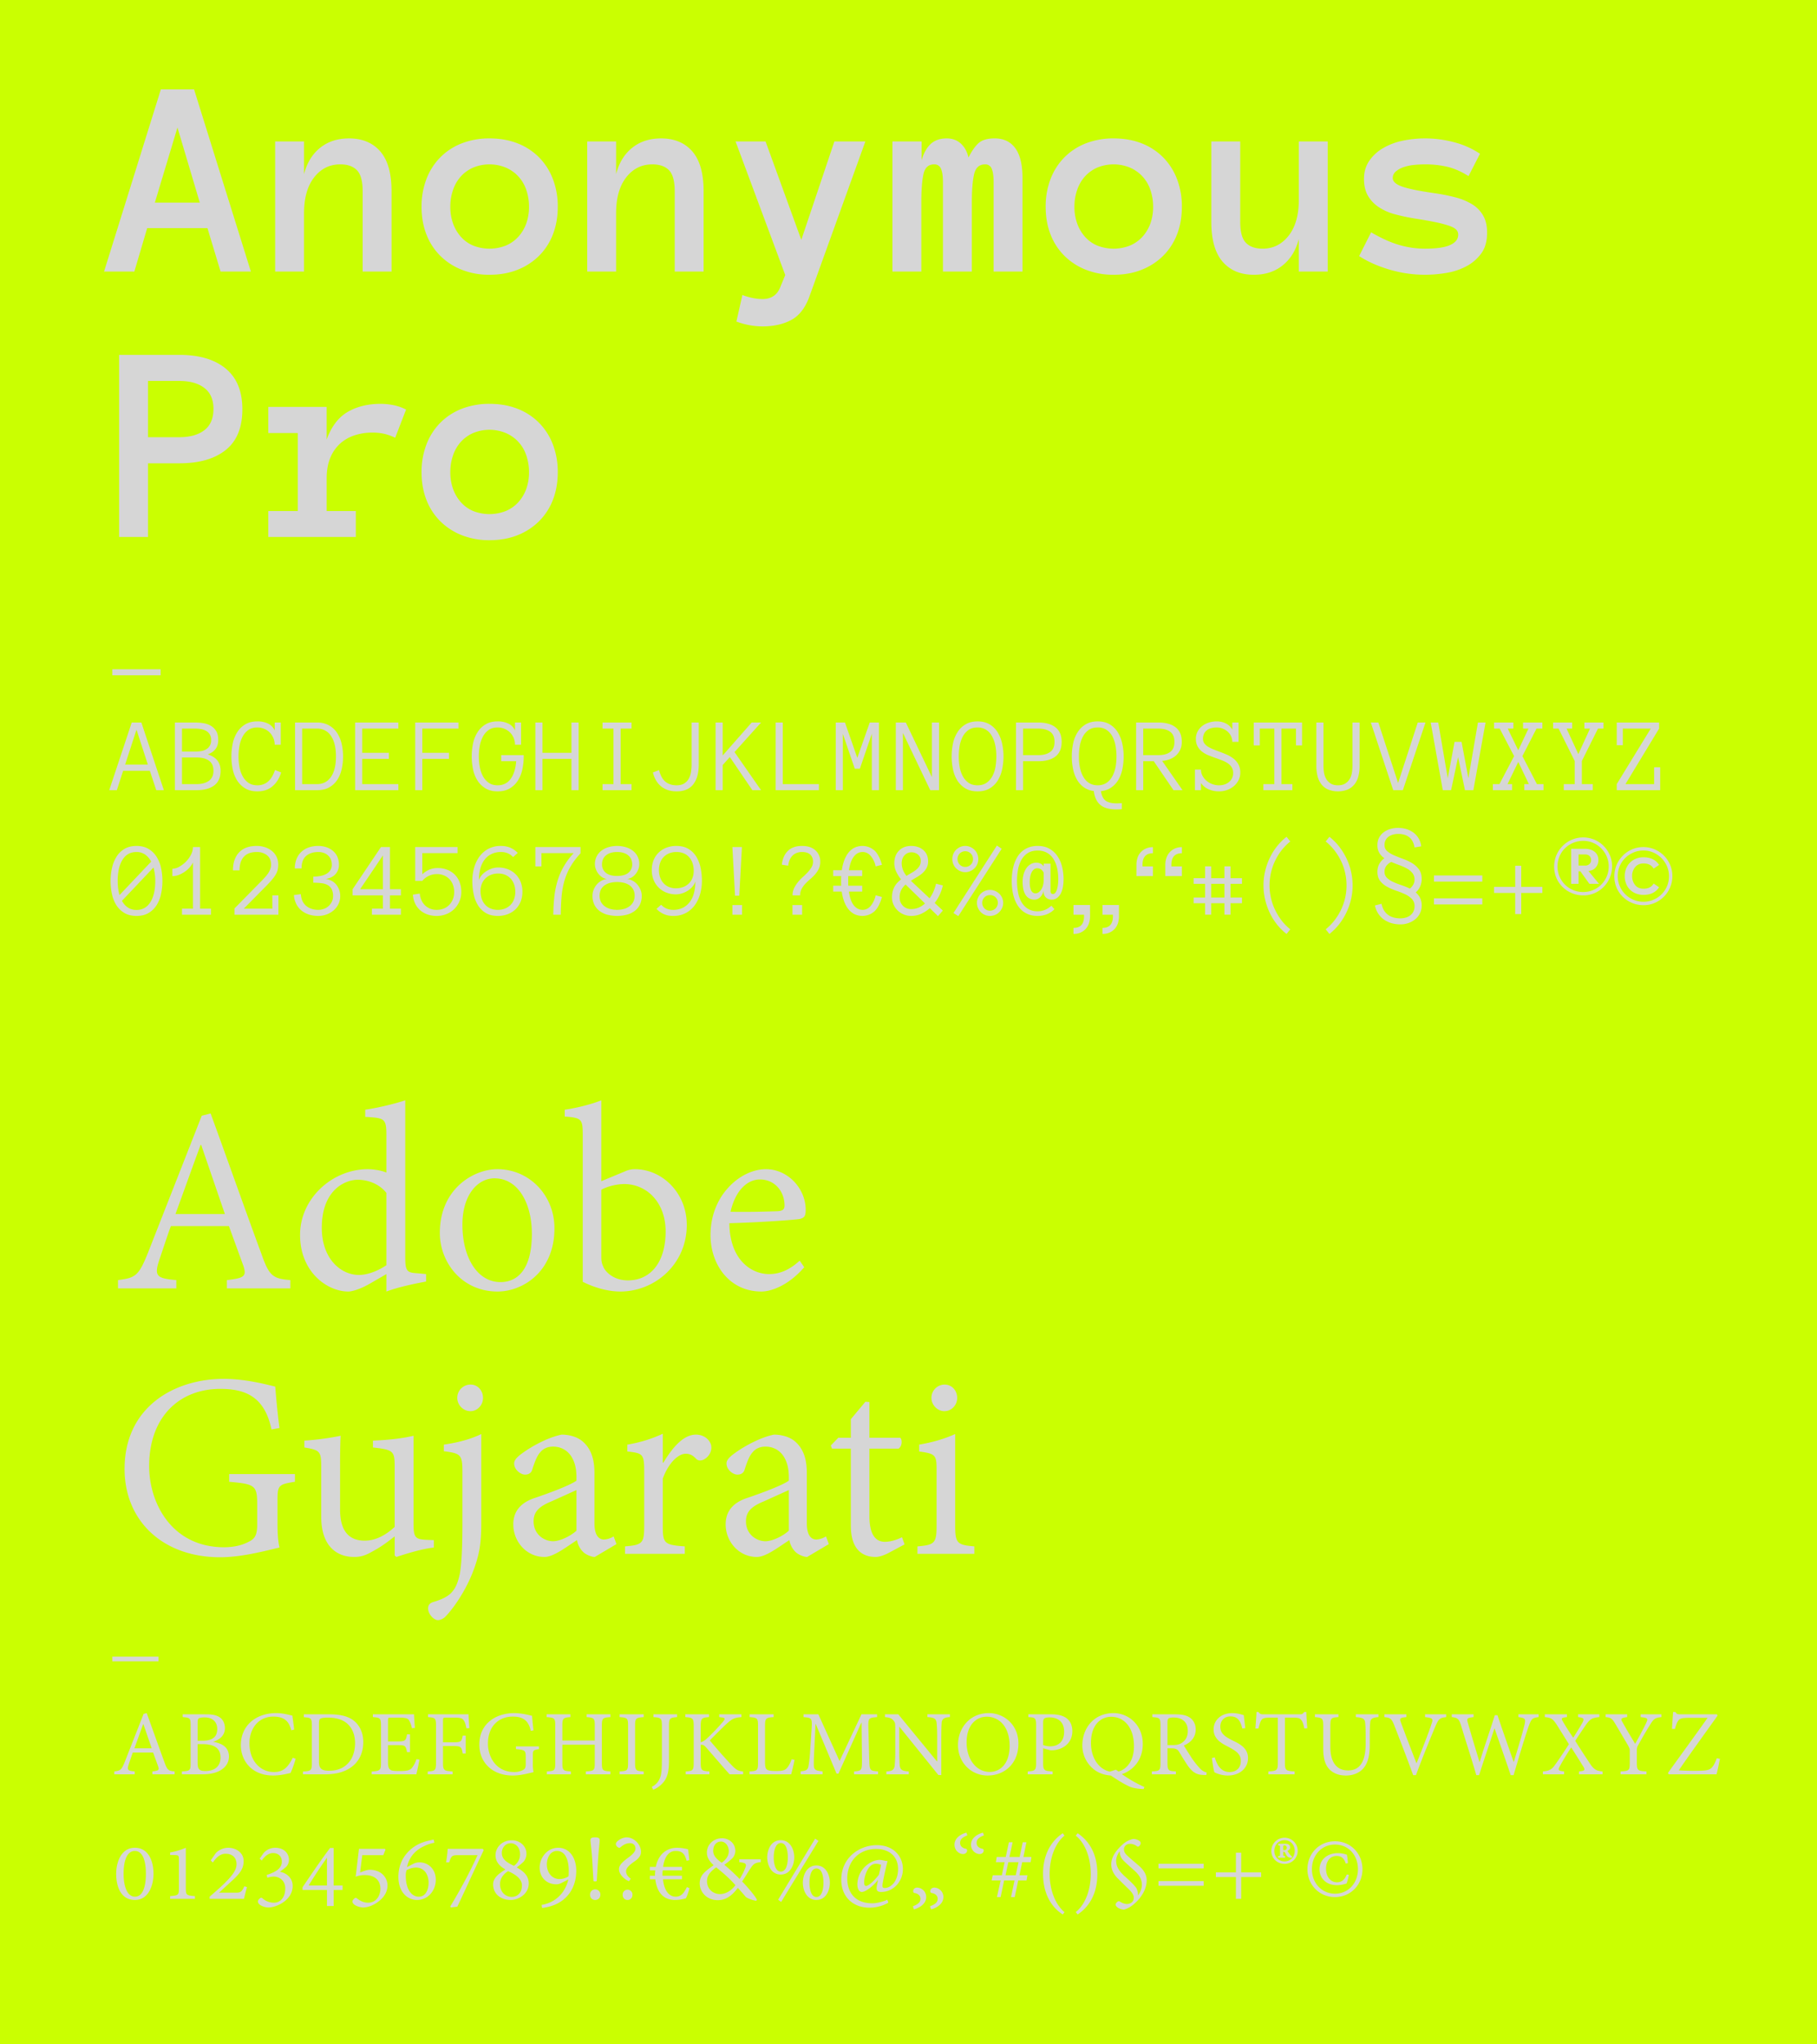 <svg xmlns="http://www.w3.org/2000/svg" width="2560" height="2880" viewBox="0 0 2560 2880">
  <g id="Group_83" data-name="Group 83" transform="translate(0 -8640)">
    <path id="Path_2311" data-name="Path 2311" d="M0,0H2560V2880H0Z" transform="translate(0 8640)" fill="#caff01"/>
    <path id="Path_2312" data-name="Path 2312" d="M160.152,282.392,141.669,221.24H56.725l-18.09,61.152H-4.033l80.028-256.6h46.8l80.028,256.6ZM67.54,185.257h63.315L99.394,79.471Zm333.483,97.135h-40.7V169.33q0-21.433-8.062-29.691t-23.4-8.258q-22.612,0-36.868,18.287T277.736,200.2v82.191h-40.7V99.134h40.7v46.011q6.1-23.792,22.612-37.065t40.7-13.272q28.118,0,44.045,18.287t15.927,56.236ZM635.208,190.96q0,21.433-6.784,38.933a86.153,86.153,0,0,1-19.466,30.183,89.273,89.273,0,0,1-30.379,19.761q-17.7,7.079-39.522,7.079a104.469,104.469,0,0,1-39.129-7.079,89.274,89.274,0,0,1-30.379-19.761,86.154,86.154,0,0,1-19.466-30.183q-6.784-17.5-6.784-38.933a107.585,107.585,0,0,1,6.784-38.638,87.6,87.6,0,0,1,19.466-30.674,86.7,86.7,0,0,1,30.379-19.86,105.773,105.773,0,0,1,39.129-6.98q21.826,0,39.522,6.98a86.7,86.7,0,0,1,30.379,19.86,87.6,87.6,0,0,1,19.466,30.674A107.585,107.585,0,0,1,635.208,190.96Zm-40.506,0a71.516,71.516,0,0,0-3.834-23.5A51.756,51.756,0,0,0,562.161,136a60.316,60.316,0,0,0-46.306,0,51.455,51.455,0,0,0-17.3,12.486,54.593,54.593,0,0,0-10.913,18.975,71.515,71.515,0,0,0-3.834,23.5,69.066,69.066,0,0,0,3.834,23.6,57.706,57.706,0,0,0,10.913,18.68,48.113,48.113,0,0,0,17.3,12.486,62.8,62.8,0,0,0,46.306,0,49.8,49.8,0,0,0,17.6-12.486,55.916,55.916,0,0,0,11.11-18.68A69.067,69.067,0,0,0,594.7,190.96Zm245.983,91.433h-40.7V169.33q0-21.433-8.062-29.691t-23.4-8.258q-22.612,0-36.868,18.287T717.4,200.2v82.191H676.7V99.134h40.7v46.011q6.1-23.792,22.612-37.065t40.7-13.272q28.118,0,44.045,18.287t15.927,56.236ZM1068.579,99.134,989.534,318.179q-8.848,23.792-25.758,32.64t-40.309,8.848a103.437,103.437,0,0,1-17.3-1.573,106.572,106.572,0,0,1-19.27-5.309l8.455-37.36a91.771,91.771,0,0,0,15.534,4.424,71.72,71.72,0,0,0,12.584,1.278q18.287,0,24.972-16.124l7.275-17.7-70-188.174h42.275l50.337,138.624,46.6-138.624Zm221.4,183.258h-40.7V156.746q0-12.978-2.655-19.171a9.422,9.422,0,0,0-9.34-6.194q-12.191,0-15.435,13.666t-3.244,39.817v97.528h-40.7V156.746q0-12.978-2.753-19.171a9.743,9.743,0,0,0-9.635-6.194q-11.994,0-15.042,13.666t-3.048,39.817v97.528h-40.7V99.134h41.1v26.545q4.326-15.14,12.781-23.006t22.612-7.865q11.8,0,19.761,7.177t10.913,19.761q6.882-13.764,14.256-20.351t22.711-6.587q18.877,0,29,13.862t10.126,41.98Zm224.551-91.433q0,21.433-6.784,38.933a86.153,86.153,0,0,1-19.466,30.183,89.274,89.274,0,0,1-30.379,19.761q-17.7,7.079-39.522,7.079a104.469,104.469,0,0,1-39.129-7.079,89.275,89.275,0,0,1-30.379-19.761,86.156,86.156,0,0,1-19.466-30.183q-6.784-17.5-6.784-38.933a107.585,107.585,0,0,1,6.784-38.638,87.6,87.6,0,0,1,19.466-30.674,86.7,86.7,0,0,1,30.379-19.86,105.773,105.773,0,0,1,39.129-6.98q21.826,0,39.522,6.98a86.7,86.7,0,0,1,30.379,19.86,87.6,87.6,0,0,1,19.466,30.674A107.585,107.585,0,0,1,1514.534,190.96Zm-40.506,0a71.516,71.516,0,0,0-3.834-23.5A51.757,51.757,0,0,0,1441.486,136a60.316,60.316,0,0,0-46.306,0,51.455,51.455,0,0,0-17.3,12.486,54.592,54.592,0,0,0-10.913,18.975,71.512,71.512,0,0,0-3.834,23.5,69.064,69.064,0,0,0,3.834,23.6,57.705,57.705,0,0,0,10.913,18.68,48.113,48.113,0,0,0,17.3,12.486,62.8,62.8,0,0,0,46.306,0,49.8,49.8,0,0,0,17.6-12.486,55.916,55.916,0,0,0,11.11-18.68A69.067,69.067,0,0,0,1474.029,190.96Zm81.994-91.826h40.7V212.392q0,21.236,8.062,29.494t23.4,8.258q22.416,0,36.77-18.287t14.354-50.534V99.134h40.7V282.392h-40.7V236.578q-6.1,23.6-22.612,36.966t-40.7,13.371q-28.118,0-44.045-18.385t-15.927-56.138Zm388.539,128.4q0,17.893-8.062,29.1a60.93,60.93,0,0,1-20.744,18.09,90.775,90.775,0,0,1-28.315,9.537,182.474,182.474,0,0,1-30.576,2.654,175.768,175.768,0,0,1-49.747-7.275q-24.775-7.275-42.865-19.073l16.91-33.427q21.629,12.584,39.621,17.795a129.138,129.138,0,0,0,36.081,5.211q24.579,0,35.786-5.211t11.208-14.452a9.8,9.8,0,0,0-3.146-7.472q-3.146-2.949-10.421-5.407a168.626,168.626,0,0,0-19.171-4.916q-11.9-2.458-29.593-5.211-14.157-2.36-26.84-5.8a77.745,77.745,0,0,1-22.318-9.733,49.053,49.053,0,0,1-15.435-15.927q-5.8-9.635-5.8-24.185,0-14.747,7.57-25.66a60.477,60.477,0,0,1,19.859-17.992,91.958,91.958,0,0,1,27.626-10.225,152.288,152.288,0,0,1,30.674-3.146,157.4,157.4,0,0,1,41.98,5.6,119.341,119.341,0,0,1,35.688,16.025L1918.411,147.9q-15.337-9.635-29.789-13.076a137.1,137.1,0,0,0-31.756-3.441q-7.275,0-15.14.787a65.726,65.726,0,0,0-14.551,3.048,32.781,32.781,0,0,0-11.11,6.1,11.915,11.915,0,0,0-4.424,9.34q0,7.275,12.879,11.9t43.947,9.143a271.867,271.867,0,0,1,30.871,6,87.393,87.393,0,0,1,23.989,9.831,44.875,44.875,0,0,1,15.632,15.927Q1944.562,213.179,1944.562,227.533ZM190.826,476.409q0,38.539-23.4,57.317T102.147,552.5H57.9v103.82H17.2v-256.6h84.551q42.275,0,65.674,19.368T190.826,476.409Zm-40.7-.59q0-19.663-12.879-29.494t-35.1-9.831H57.9v79.242h44.242q22.219,0,35.1-9.832T150.124,475.819Zm256.011,40.7a74.885,74.885,0,0,0-14.845-5.407,72.993,72.993,0,0,0-17.4-1.868,78.828,78.828,0,0,0-25.463,4.031,56.144,56.144,0,0,0-20.548,12.093,54.778,54.778,0,0,0-13.469,20.155q-4.817,12.093-4.817,28.609v45.618h41.1v36.573H227.4V619.752h41.489V509.836H227.4v-36.77H309.59v46.011q10.028-27.528,29.593-38.933t46.5-11.4a94.135,94.135,0,0,1,17.7,1.77,67.534,67.534,0,0,1,18.09,6.292Zm229.073,48.371q0,21.433-6.784,38.933a86.153,86.153,0,0,1-19.466,30.183,89.273,89.273,0,0,1-30.379,19.761q-17.7,7.079-39.522,7.079a104.468,104.468,0,0,1-39.129-7.079,89.273,89.273,0,0,1-30.379-19.761,86.154,86.154,0,0,1-19.466-30.183q-6.784-17.5-6.784-38.933a107.584,107.584,0,0,1,6.784-38.638,87.6,87.6,0,0,1,19.466-30.674,86.7,86.7,0,0,1,30.379-19.86,105.773,105.773,0,0,1,39.129-6.98q21.826,0,39.522,6.98a86.694,86.694,0,0,1,30.379,19.86,87.6,87.6,0,0,1,19.466,30.674A107.584,107.584,0,0,1,635.208,564.892Zm-40.506,0a71.516,71.516,0,0,0-3.834-23.5,51.757,51.757,0,0,0-28.708-31.461,60.316,60.316,0,0,0-46.306,0,51.453,51.453,0,0,0-17.3,12.486,54.592,54.592,0,0,0-10.913,18.975,71.515,71.515,0,0,0-3.834,23.5,69.066,69.066,0,0,0,3.834,23.6,57.707,57.707,0,0,0,10.913,18.68,48.112,48.112,0,0,0,17.3,12.486,62.8,62.8,0,0,0,46.306,0,49.8,49.8,0,0,0,17.6-12.486,55.916,55.916,0,0,0,11.11-18.68A69.067,69.067,0,0,0,594.7,564.892Z" transform="translate(150.634 8740.17)" fill="#d6d6d6"/>
    <path id="Path_2313" data-name="Path 2313" d="M245.626,277.854V266.176c-24.564-2.013-29.8-5.638-40.672-36.645C181.6,166.307,155.825,93.017,133.274,31.4L120.79,34.626,45.083,227.517C31.794,260.941,26.962,262.955,2.8,266.176v11.678H84.95V266.176c-28.189-2.416-31.813-5.638-23.356-30.2,5.235-15.3,10.067-30.6,15.705-45.907h81.747l20.538,56.378c4.43,14.094,1.611,16.913-23.356,19.732v11.678Zm-92.218-104.7H83.742C95.42,141.34,107.1,108.319,119.179,75.7h.805Zm283.5,84.566-12.886-1.208c-13.692-.805-16.511-2.819-16.511-21.746V12.88c-12.886,4.43-37.451,10.47-56.378,13.289V36.236c28.189,1.611,29.8,2.416,29.8,27.383v51.142c-8.054-3.624-20.538-4.832-26.175-4.832-49.532,0-95.439,40.672-95.439,92.62,0,52.351,38.256,79.734,68.056,79.734,4.027,0,15.3-2.416,30.6-11.276l22.954-13.289v24.565c20.538-7.651,47.921-12.484,55.975-14.094Zm-55.975-12.484c-9.665,6.443-24.564,13.692-38.659,13.692-25.37,0-52.351-22.551-52.351-66.445,0-52.753,32.216-67.653,50.74-67.653,14.094,0,30.2,5.638,40.27,18.524ZM537.178,109.93c-33.021,0-80.942,27.383-80.942,89.8,0,41.478,31.008,82.553,81.345,82.553,35.437,0,80.137-27.786,80.137-89C617.718,146.575,582.28,109.93,537.178,109.93Zm-4.027,12.886c34.229,0,52.753,36.243,52.753,78.123,0,49.532-19.732,68.056-44.3,68.056-32.216,0-53.559-34.229-53.559-80.942C488.049,145.77,509.8,122.816,533.151,122.816Zm150.609,4.027V12.88c-12.484,5.235-34.632,10.873-51.545,13.289v9.665c24.565,1.611,25.37,4.027,25.37,26.981V268.592c19.329,9.665,38.256,13.692,52.753,13.692,49.129,0,93.828-38.659,93.828-93.828,0-44.7-34.229-78.526-73.291-78.526a33.531,33.531,0,0,0-14.094,3.222Zm0,12.081c7.651-4.43,21.343-8.054,32.216-8.054,31.41,0,58.391,25.37,58.391,66.848,0,43.089-20.94,68.861-53.156,68.861-20.94,0-32.618-12.886-35.035-20.135-1.611-3.222-2.416-6.846-2.416-12.886Zm279.471,99.869c-13.692,12.484-27.383,18.927-43.089,18.927-25.773,0-55.572-20.94-55.975-71.68,45.907-1.208,93.426-4.832,99.466-6.04,6.443-1.611,8.054-4.43,8.054-12.886,0-29.8-24.967-57.183-55.975-57.183-18.927,0-39.062,10.067-53.961,26.981-15.3,16.913-24.162,40.27-24.162,65.64,0,42.283,26.981,79.734,71.68,79.734,11.678,0,36.243-6.443,60.4-34.229ZM907.257,124.427c20.94,0,34.632,16.913,34.632,36.645,0,5.235-2.416,7.651-9.665,8.054-22.954.805-44.7,1.208-66.445.805C872.625,140.132,889.135,124.427,907.257,124.427ZM252.069,539.435h-92.62v10.873c36.645,3.222,39.464,5.235,39.464,32.216v28.189c0,16.511-4.43,20.538-12.886,24.564-8.457,4.43-20.135,7.249-33.827,7.249-72.888,0-105.507-61.21-105.507-114.366,0-68.861,42.283-108.728,100.271-108.728,34.632,0,62.418,10.47,72.083,57.183l11.275-2.014c-3.222-23.759-4.832-45.1-6.04-58.391-12.081-2.819-41.075-10.873-72.485-10.873-70.069,0-139.736,39.867-139.736,126.849,0,73.291,53.961,124.433,134.5,124.433,29.4,0,60-8.054,83.761-13.692-2.416-10.47-2.819-22.551-2.819-35.035v-31.41c0-21.343,1.611-22.551,24.564-26.175ZM447.78,632.458l-10.873-.4c-14.5-.805-17.719-2.819-17.719-21.746V485.473c-18.927,4.43-38.256,6.04-57.183,6.846v9.665c28.591,3.222,30.6,4.832,30.6,26.981v84.969q-21.142,19.33-42.283,19.329c-17.719,0-34.632-8.859-34.632-43.491V540.24c0-24.162,0-42.686.805-54.767a371.013,371.013,0,0,1-51.142,6.846v9.665c21.746,3.624,23.759,5.235,23.759,26.981v70.472c0,42.283,22.551,56.78,46.31,56.78,10.067,0,16.913-2.416,27.786-8.859,11.276-6.04,20.135-12.886,29.4-20.135V654.2l2.416,2.013c17.316-5.638,35.84-11.276,52.753-13.289Zm51.545-181.616c10.067,0,17.719-8.859,17.719-18.524,0-10.873-7.651-18.927-17.316-18.927A18.653,18.653,0,0,0,480.8,432.317C480.8,441.982,489.258,450.841,499.325,450.841Zm-37.451,56.378c24.162,3.222,26.175,4.832,26.175,29.8V608.3c0,35.84-1.208,57.183-3.624,71.68-2.819,12.484-5.638,19.329-10.873,25.37-5.235,6.443-14.9,10.873-25.773,14.094-5.638,1.611-8.054,4.43-8.054,9.262,0,8.457,8.457,16.511,13.692,16.511,2.819,0,6.04-1.208,9.262-3.624,7.651-6.846,30.6-35.437,43.089-72.485,7.249-20.94,8.859-36.645,8.859-61.613V483.057c-14.9,7.249-33.021,12.081-52.753,14.9ZM705.1,638.1l-4.027-10.873a27.582,27.582,0,0,1-13.692,4.43c-6.846,0-13.289-5.638-13.289-22.551V538.629c0-18.927-4.027-33.827-16.108-44.7-7.651-6.846-19.329-10.067-30.2-10.067-21.746,4.43-45.5,18.927-54.767,25.773-7.249,5.235-12.081,9.665-12.081,14.9,0,8.859,9.262,15.705,15.3,15.705,5.235,0,9.262-2.416,10.47-8.054,3.624-10.873,6.443-18.524,11.276-23.759,3.624-4.43,9.665-7.651,17.719-7.651,19.329,0,33.021,15.3,33.021,42.686V548.7c-8.054,6.04-35.437,16.51-57.988,24.162-21.343,6.846-31.008,19.732-31.008,37.451,0,24.162,18.524,45.907,43.894,45.907,12.886,0,30.2-13.692,45.907-23.759a30.185,30.185,0,0,0,8.859,16.913c3.624,3.624,11.678,6.846,16.108,6.846Zm-56.378-18.927c-7.249,6.846-22.551,14.9-33.021,14.9-12.081,0-27.383-9.262-27.383-28.189,0-13.692,8.457-20.94,23.759-27.383l36.645-16.511ZM770.34,523.327V482.654a192.731,192.731,0,0,1-49.934,15.3v9.665c22.148,2.416,23.759,3.624,23.759,28.994v75.707c0,24.565-2.416,26.981-26.981,28.994v10.47h84.164v-10.47c-29.4-2.013-31.008-4.43-31.008-29.4V545.878c8.054-22.148,21.746-35.035,32.216-35.035,6.04,0,10.067,2.013,15.3,7.651,2.416,2.013,5.638,2.416,9.665.805,7.249-3.624,11.275-10.47,11.275-17.316,0-8.457-8.457-18.121-21.746-18.121-18.927,0-34.632,20.94-45.907,39.464ZM1004.307,638.1l-4.027-10.873a27.581,27.581,0,0,1-13.692,4.43c-6.846,0-13.289-5.638-13.289-22.551V538.629c0-18.927-4.027-33.827-16.108-44.7-7.651-6.846-19.329-10.067-30.2-10.067-21.746,4.43-45.5,18.927-54.767,25.773-7.248,5.235-12.081,9.665-12.081,14.9,0,8.859,9.262,15.705,15.3,15.705,5.235,0,9.262-2.416,10.47-8.054,3.624-10.873,6.443-18.524,11.275-23.759,3.624-4.43,9.665-7.651,17.719-7.651,19.329,0,33.021,15.3,33.021,42.686V548.7c-8.054,6.04-35.437,16.51-57.988,24.162-21.343,6.846-31.008,19.732-31.008,37.451,0,24.162,18.524,45.907,43.894,45.907,12.886,0,30.2-13.692,45.907-23.759a30.184,30.184,0,0,0,8.859,16.913c3.624,3.624,11.678,6.846,16.108,6.846Zm-56.378-18.927c-7.249,6.846-22.551,14.9-33.021,14.9-12.081,0-27.383-9.262-27.383-28.189,0-13.692,8.457-20.94,23.759-27.383l36.645-16.511ZM1111.021,638.5l-3.624-10.067c-4.832,2.416-14.5,6.443-24.162,6.443s-21.746-5.638-21.746-35.84V503.595h41.075c4.832-3.222,5.638-11.678,2.416-15.3h-43.491V437.955l-5.638-.4-20.537,24.565v26.175H1017.6l-10.47,10.873,1.611,4.43h26.578V612.323c0,28.994,12.484,43.894,35.035,43.894,4.027,0,10.068-1.611,17.316-5.235ZM1167,450.841c10.47,0,18.121-8.859,18.121-18.524,0-10.873-7.651-18.927-17.719-18.927a18.567,18.567,0,0,0-18.524,18.927C1148.875,441.982,1157.331,450.841,1167,450.841Zm42.283,200.946v-10.47c-24.162-2.013-26.981-4.43-26.981-29.4V483.057c-15.3,6.846-31.813,11.678-50.74,14.9v9.665c23.759,3.222,24.564,5.235,24.564,27.383V611.92c0,24.967-2.819,27.383-26.981,29.4v10.47Z" transform="translate(163.456 10177.157)" fill="#d6d6d6"/>
    <path id="Path_2314" data-name="Path 2314" d="M70.878,53.3H2.811V44.752H70.878Zm4.6,161.876H64.744L55.76,187.932H18.075L9.238,215.173H-1.5l31.7-95.309H43.783ZM52.912,179.095,36.918,129.943,20.923,179.095Zm102.463,8.837q0,13.657-8.837,20.449t-25.124,6.792H91.033V119.864h28.7a69.683,69.683,0,0,1,11.758.986,30.014,30.014,0,0,1,10.334,3.688,21.008,21.008,0,0,1,7.413,7.486q2.848,4.784,2.848,12.525,0,14.826-14.826,20.23Q155.375,170.331,155.375,187.932ZM142.083,144.55a14.727,14.727,0,0,0-2.118-8.253,14.365,14.365,0,0,0-5.4-4.93,23.344,23.344,0,0,0-7.23-2.337,48.859,48.859,0,0,0-7.6-.621h-18.7v32.354h18.7a51.589,51.589,0,0,0,8.034-.621,20.669,20.669,0,0,0,7.084-2.41,13.98,13.98,0,0,0,7.23-13.183Zm3.287,43.382q0-9.86-6.39-14.351t-17.565-4.492H101.038v37.539h20.376q11.174,0,17.565-4.711T145.37,187.932Zm95.379,2.264q-3.725,12.27-12.2,19.463t-21.326,7.194q-10.006,0-16.944-4.126a34.291,34.291,0,0,1-11.357-10.919,46.68,46.68,0,0,1-6.354-15.7,89.172,89.172,0,0,1,0-36.955,47.493,47.493,0,0,1,6.354-15.775,34.036,34.036,0,0,1,11.357-10.992q6.938-4.126,16.944-4.126a33.494,33.494,0,0,1,15.118,3.14,19.685,19.685,0,0,1,9.275,9.567v-11.1h8.545v31.258H231.62a23.828,23.828,0,0,0-1.935-9.531,24.689,24.689,0,0,0-5.222-7.778,23.71,23.71,0,0,0-7.778-5.149,24.45,24.45,0,0,0-9.458-1.862q-7.742,0-12.817,3.652a26.7,26.7,0,0,0-8.143,9.567,45.631,45.631,0,0,0-4.346,13.146,82.238,82.238,0,0,0,0,28.885,44.19,44.19,0,0,0,4.346,13.073,27.3,27.3,0,0,0,8.143,9.494q5.076,3.688,12.817,3.688,17.82,0,24.831-21.545Zm87.2-22.567a80.39,80.39,0,0,1-2.008,18.222,45.016,45.016,0,0,1-6.427,15.191,32.05,32.05,0,0,1-11.393,10.334q-6.975,3.8-16.834,3.8H260.319V119.864h30.966a33.633,33.633,0,0,1,16.688,3.907,32.912,32.912,0,0,1,11.393,10.48,46.556,46.556,0,0,1,6.5,15.191A77.232,77.232,0,0,1,327.948,167.628Zm-10.006,0q0-18.7-7.048-28.958a22.482,22.482,0,0,0-19.61-10.261H270.325v78.219h20.961q12.562,0,19.61-10.152T317.943,167.628Zm87.93,47.545h-60.91V119.864h60.91v8.545h-50.9v34.107h37.539v8.545H354.968v35.567h50.9Zm84.643-86.764h-50.9v34.107H477.15v8.545H439.611v44.112H429.605V119.864h60.91Zm91.947,39.365a83.481,83.481,0,0,1-2.008,18.551,47.825,47.825,0,0,1-6.427,15.629A33.493,33.493,0,0,1,562.633,212.8q-6.975,4.053-16.834,4.053-10.006,0-16.944-4.126A34.291,34.291,0,0,1,517.5,201.808a46.68,46.68,0,0,1-6.354-15.7,89.172,89.172,0,0,1,0-36.955,47.493,47.493,0,0,1,6.354-15.775,34.036,34.036,0,0,1,11.357-10.992q6.938-4.126,16.944-4.126a33.494,33.494,0,0,1,15.118,3.14,19.685,19.685,0,0,1,9.275,9.567v-11.1h8.545v31.258h-8.545a24.191,24.191,0,0,0-1.935-9.677,23.824,23.824,0,0,0-5.222-7.705A24.812,24.812,0,0,0,545.8,126.8q-7.742,0-12.817,3.652a26.7,26.7,0,0,0-8.143,9.567,45.629,45.629,0,0,0-4.346,13.146,82.239,82.239,0,0,0,0,28.885,44.188,44.188,0,0,0,4.346,13.073,27.3,27.3,0,0,0,8.143,9.494q5.076,3.688,12.817,3.688,11.539,0,18.185-8.91t7.888-25.051H550.765V165.8h31.7Zm77.34,47.4H649.723V171.061H608.9v44.112H598.892V119.864H608.9v42.652h40.826V119.864H659.8Zm74.565,0H693.54v-8.545h15.41V128.409H693.54v-8.545h40.826v8.545H719.029v78.219h15.337ZM829.088,178.8q0,18.112-7.705,28.081t-23.553,9.969q-12.708,0-21.326-6.683T764.453,190.2l8.691-3.287q3.14,11.831,9.348,16.615t15.337,4.784q6.719,0,10.919-2.7a18.357,18.357,0,0,0,6.427-6.9,29.532,29.532,0,0,0,3.031-9.421,68.824,68.824,0,0,0,.8-10.48V119.864h10.079Zm87.784,36.371H904.6l-31.7-46.669-10.079,11.247v35.421H852.821V119.864h10.006v46.376l40.826-46.376h13.219l-37.393,41.629Zm81.5,0h-60.91V119.864H947.47v86.764h50.9Zm84.643,0h-10.079V135.786l-16.871,49.152h-7.157l-16.8-49.152v79.388h-10.006V119.864h13l17.382,49.809,17.528-49.809h13Zm84.643,0h-12.416l-38.489-80.629v80.629H1106.75V119.864h14.1l36.736,76.9v-76.9h10.079Zm90.778-47.545a85.273,85.273,0,0,1-1.972,18.478,48.691,48.691,0,0,1-6.281,15.7,33.174,33.174,0,0,1-11.284,10.919q-6.975,4.126-16.98,4.126t-16.98-4.126a33.5,33.5,0,0,1-11.32-10.919,47.618,47.618,0,0,1-6.281-15.7,89.176,89.176,0,0,1,0-36.955,47.494,47.494,0,0,1,6.354-15.775,33.922,33.922,0,0,1,11.393-10.992q6.975-4.126,16.834-4.126t16.834,4.126a32.941,32.941,0,0,1,11.284,10.992,50.8,50.8,0,0,1,6.354,15.775A82.343,82.343,0,0,1,1258.439,167.628Zm-10.079,0a73.893,73.893,0,0,0-1.789-16.98,42.338,42.338,0,0,0-5.149-12.89,23.642,23.642,0,0,0-8.289-8.143,22.222,22.222,0,0,0-11.211-2.812q-7.815,0-12.891,3.652a26.7,26.7,0,0,0-8.143,9.567,44.124,44.124,0,0,0-4.272,13.146,87.154,87.154,0,0,0,0,28.885,42.772,42.772,0,0,0,4.272,13.073,27.3,27.3,0,0,0,8.143,9.494q5.076,3.688,12.891,3.688,7.742,0,12.854-3.688a27.148,27.148,0,0,0,8.18-9.494,42.09,42.09,0,0,0,4.236-13.073A90.726,90.726,0,0,0,1248.36,167.628Zm92.02-20.522q0,13.8-8.618,20.522t-24.174,6.719h-21.545v40.826h-10.006V119.864h31.4q15.7,0,24.32,6.829T1340.38,147.106Zm-10.006,0q0-9.86-6.208-14.278t-16.579-4.419h-21.545V165.8h21.545q10.371,0,16.579-4.419T1330.374,147.106Zm97.351,20.522a87.91,87.91,0,0,1-1.716,17.565,49.841,49.841,0,0,1-5.551,15.081,34.284,34.284,0,0,1-9.969,10.992,30.444,30.444,0,0,1-14.826,5.222q1.68,9.787,6.756,13.511t14.935,3.725q2.556,0,4.345-.073t3.469-.219v8.545q-2.118.146-4.053.219t-3.761.073q-14.9,0-22.458-6.354t-9.239-19.573a30.277,30.277,0,0,1-13.949-5.222,33.519,33.519,0,0,1-9.677-10.7,50.57,50.57,0,0,1-5.551-14.935,85.915,85.915,0,0,1-1.789-17.857,86.815,86.815,0,0,1,1.935-18.478,47.5,47.5,0,0,1,6.354-15.775,33.921,33.921,0,0,1,11.393-10.992q6.975-4.126,16.834-4.126t16.834,4.126a32.941,32.941,0,0,1,11.284,10.992,50.805,50.805,0,0,1,6.354,15.775A82.343,82.343,0,0,1,1427.725,167.628Zm-10.079,0a85.294,85.294,0,0,0-1.242-14.461,46.271,46.271,0,0,0-4.236-13.146,25.646,25.646,0,0,0-8.18-9.567,21.641,21.641,0,0,0-12.781-3.652q-7.815,0-12.89,3.652a26.7,26.7,0,0,0-8.143,9.567,44.121,44.121,0,0,0-4.272,13.146,87.821,87.821,0,0,0-1.205,14.461q0,18.989,6.9,29.834t19.609,10.846q12.562,0,19.5-10.846T1417.646,167.628Zm93.042,47.545H1497.98l-27.826-40.826h-14.826v40.826h-10.006V119.864h31.4q15.7,0,24.32,6.829t8.618,20.413a26.337,26.337,0,0,1-2.118,10.772,24.256,24.256,0,0,1-5.77,8.143,28.429,28.429,0,0,1-8.728,5.4,36.574,36.574,0,0,1-11.065,2.483Zm-11.393-68.067q0-9.713-6.025-14.205t-16.542-4.492h-21.4V165.8h21.4q10.517,0,16.542-4.419T1499.295,147.106Zm92.75,43.236a23.475,23.475,0,0,1-2.483,10.846,26.734,26.734,0,0,1-6.646,8.362,30.286,30.286,0,0,1-9.567,5.4,33.683,33.683,0,0,1-11.247,1.9,35.833,35.833,0,0,1-14.753-2.994,24.684,24.684,0,0,1-10.663-8.837v10.152h-8.472V186.179h8.472a18.034,18.034,0,0,0,2.264,8.947,24.62,24.62,0,0,0,5.77,6.975,26.5,26.5,0,0,0,8.07,4.565,27.3,27.3,0,0,0,9.312,1.643,24.351,24.351,0,0,0,7.815-1.205,19.6,19.6,0,0,0,6.281-3.433,16.148,16.148,0,0,0,4.273-5.441,16.423,16.423,0,0,0,1.57-7.3,14.839,14.839,0,0,0-2.008-7.888,18.543,18.543,0,0,0-5.4-5.624,37.019,37.019,0,0,0-7.632-3.98q-4.236-1.643-8.618-3.25-5.185-1.826-10.371-3.834a38.582,38.582,0,0,1-9.275-5.076,24.77,24.77,0,0,1-6.646-7.486,21.661,21.661,0,0,1-2.556-10.992,21.426,21.426,0,0,1,2.483-10.407,24.563,24.563,0,0,1,6.5-7.705,28.77,28.77,0,0,1,9.348-4.784,36.983,36.983,0,0,1,10.955-1.643,29,29,0,0,1,12.817,2.848,20.655,20.655,0,0,1,9.166,8.691v-9.933h8.837v27.242H1580.8a18.546,18.546,0,0,0-1.789-8.07,19.523,19.523,0,0,0-4.857-6.427,24.292,24.292,0,0,0-7.011-4.236,22.3,22.3,0,0,0-8.326-1.57,30.312,30.312,0,0,0-7.376.876,17.3,17.3,0,0,0-6.135,2.812,14.052,14.052,0,0,0-4.2,5,15.846,15.846,0,0,0-1.57,7.3,10.708,10.708,0,0,0,1.862,6.354,17.715,17.715,0,0,0,5,4.638,43.022,43.022,0,0,0,7.267,3.652q4.126,1.643,8.435,3.323,5.4,1.9,10.736,4.236a44.981,44.981,0,0,1,9.567,5.624,26.741,26.741,0,0,1,6.938,8.07A23.355,23.355,0,0,1,1592.045,190.342Zm87.053-38.27h-8.545V128.409H1650.1v78.219h15.337v8.545h-40.826v-8.545h15.41V128.409h-20.449v23.663h-8.545V119.864H1679.1Zm81.064,29.14a55.878,55.878,0,0,1-1.789,14.68,30.093,30.093,0,0,1-5.551,11.211,25.185,25.185,0,0,1-9.531,7.194,37.86,37.86,0,0,1-27.351,0,24.621,24.621,0,0,1-9.421-7.194,30.707,30.707,0,0,1-5.478-11.284,56.712,56.712,0,0,1-1.789-14.753v-61.2h10.006v61.348a58.208,58.208,0,0,0,.767,9.129,25.948,25.948,0,0,0,2.994,8.764,19.044,19.044,0,0,0,6.208,6.573q3.981,2.629,10.407,2.629t10.48-2.629a18.822,18.822,0,0,0,6.281-6.573,25.384,25.384,0,0,0,2.958-8.764,61.061,61.061,0,0,0,.73-9.129V119.864h10.079Zm92.823-61.348-31.843,95.309h-13.584l-31.551-95.309h10.59l27.826,85.157,27.68-85.157Zm84.643,0-17.163,95.309h-11.832l-9.714-46.522-9.859,46.522h-11.685l-17.017-95.309h10.59l13.438,78.438,9.568-51.2h9.859l9.641,51.2,13.438-78.438Zm81.649,95.309h-27.022v-8.545h6.427L1983.71,175.37l-15.118,31.258h6.427v8.545h-27.1v-8.545h9.275l20.669-39.438-20.3-38.781H1949.6v-8.545h27.242v8.545h-7.961l14.826,30.528,14.388-30.528h-7.669v-8.545h27.242v8.545h-8.253l-19.865,38.781L2010,206.628h9.275Zm84.5-86.764h-7.741l-22.714,45.646v32.573h15.337v8.545h-40.826v-8.545h15.41V174.055l-22.714-45.646h-7.741v-8.545h26.876v8.545h-7.888l16.579,35.933,16.433-35.933H2076.9v-8.545h26.876Zm79.9,86.764h-61.2v-8.545l47.91-78.219h-39.365V151.78h-8.545V119.864h59.669v8.545l-47.4,78.219h40.388V182.892h8.545ZM10.406,343.089a74.5,74.5,0,0,0,2.556,19.865l44.624-47.107a27.539,27.539,0,0,0-8.654-10.079,20.829,20.829,0,0,0-12.014-3.506q-12.854,0-19.683,10.919T10.406,343.089ZM16.4,371.061q7.23,12.854,20.522,12.854,12.562,0,19.5-10.919t6.938-29.907a72.17,72.17,0,0,0-.657-9.969,72.965,72.965,0,0,0-1.826-9.02ZM.4,343.089a82.349,82.349,0,0,1,2.045-18.478A50.8,50.8,0,0,1,8.8,308.836a32.94,32.94,0,0,1,11.284-10.992q6.975-4.126,16.834-4.126t16.834,4.126a33.59,33.59,0,0,1,11.357,10.992,48.545,48.545,0,0,1,6.354,15.775,85.271,85.271,0,0,1,1.972,18.478,85.271,85.271,0,0,1-1.972,18.478,48.688,48.688,0,0,1-6.281,15.7A33.173,33.173,0,0,1,53.9,388.187q-6.975,4.126-16.98,4.126t-16.98-4.126a33.5,33.5,0,0,1-11.32-10.919,47.616,47.616,0,0,1-6.281-15.7A86.816,86.816,0,0,1,.4,343.089Zm141.463,47.545H101.038v-8.545h15.41V317.016a27.26,27.26,0,0,1-4.163,6.39,37.385,37.385,0,0,1-6.719,6.208,40.559,40.559,0,0,1-8.508,4.711,25.114,25.114,0,0,1-9.6,1.9V325.853a20.2,20.2,0,0,0,9.567-2.775,40.869,40.869,0,0,0,9.421-7.084,39.564,39.564,0,0,0,7.157-9.786,23.429,23.429,0,0,0,2.848-10.882h10.079v86.764h15.337Zm94.722-70.624a32.962,32.962,0,0,1-.694,7.084,23.513,23.513,0,0,1-2.483,6.354,47.242,47.242,0,0,1-4.711,6.792q-2.921,3.579-7.376,8.18l-33.23,33.669h40.242v-18.7h8.545v27.242H174.946V381.8l37.1-37.685q2.848-2.848,5.441-5.7a58,58,0,0,0,4.638-5.77,26.941,26.941,0,0,0,3.213-6.062,18.7,18.7,0,0,0,1.169-6.573q0-8.764-5.806-13.256a22.75,22.75,0,0,0-14.351-4.492q-11.978,0-18.112,6.646T182.1,328.117h-9.275q0-16.14,8.618-25.27t24.9-9.129a36.824,36.824,0,0,1,11.576,1.789,30.557,30.557,0,0,1,9.64,5.149,24.125,24.125,0,0,1,6.61,8.216A24.735,24.735,0,0,1,236.586,320.01Zm87.345,44.331a25.346,25.346,0,0,1-2.556,11.43,27.568,27.568,0,0,1-6.829,8.8,31.891,31.891,0,0,1-9.86,5.7,33.834,33.834,0,0,1-11.722,2.045,42.2,42.2,0,0,1-12.89-1.9,32.437,32.437,0,0,1-10.517-5.551,27.928,27.928,0,0,1-7.413-9.2,33.543,33.543,0,0,1-3.433-12.708l9.714-1.315q.876,11.028,7.669,16.579t16.871,5.551a22.9,22.9,0,0,0,8.107-1.424,20.081,20.081,0,0,0,6.646-4.053,19.585,19.585,0,0,0,4.492-6.135,18.187,18.187,0,0,0,1.643-7.815,21.154,21.154,0,0,0-1.862-9.531,13.8,13.8,0,0,0-5.368-5.77,23.229,23.229,0,0,0-8.654-2.812,86.014,86.014,0,0,0-11.941-.73v-8.545a53.8,53.8,0,0,0,9.6-.84,28.4,28.4,0,0,0,8.289-2.775,16.633,16.633,0,0,0,5.916-5.149,13.872,13.872,0,0,0,2.264-8.18q0-8.034-5.331-12.89t-13.8-4.857q-10.663,0-17.09,5.587t-6.427,17.565h-9.421a35.155,35.155,0,0,1,2.41-13.365,27.946,27.946,0,0,1,6.719-9.969,29.179,29.179,0,0,1,10.371-6.208,39.9,39.9,0,0,1,13.438-2.154,35.482,35.482,0,0,1,11.43,1.789,28.226,28.226,0,0,1,9.275,5.149,23.328,23.328,0,0,1,6.208,8.216,26.446,26.446,0,0,1,2.228,11.138,19.328,19.328,0,0,1-4.857,13.475q-4.857,5.368-13.84,6.756a25.1,25.1,0,0,1,8.91,2.885,20.96,20.96,0,0,1,6.354,5.478,25.05,25.05,0,0,1,3.907,7.34A26.167,26.167,0,0,1,323.931,364.342Zm85.52,26.292H368.625v-8.545h15.41v-18.7H341.384V354.7l39.949-59.376h12.708V354.7h15.41v8.691h-15.41v18.7h15.41ZM384.035,354.7V307.156L351.973,354.7Zm110.5,3.944a33.016,33.016,0,0,1-2.629,13.146,33.791,33.791,0,0,1-7.194,10.7,33.011,33.011,0,0,1-10.992,7.194,36.684,36.684,0,0,1-14.022,2.629,38.22,38.22,0,0,1-12.708-2.045,31.563,31.563,0,0,1-10.261-5.843,28.743,28.743,0,0,1-7.121-9.348,35.376,35.376,0,0,1-3.286-12.708l9.713-1.534a28.817,28.817,0,0,0,2.337,9.239,23.176,23.176,0,0,0,4.966,7.267,22.516,22.516,0,0,0,7.23,4.711,23.724,23.724,0,0,0,9.129,1.716,26.446,26.446,0,0,0,10.407-1.935,22.342,22.342,0,0,0,7.778-5.4,24.253,24.253,0,0,0,4.93-8.034,27.474,27.474,0,0,0,1.716-9.75A28.712,28.712,0,0,0,482.81,348.6a23.5,23.5,0,0,0-4.857-8,22.307,22.307,0,0,0-7.705-5.295,25.659,25.659,0,0,0-10.115-1.935,26.733,26.733,0,0,0-11.211,2.447,26.407,26.407,0,0,0-9.312,7.121H429.605V295.325h59.669v8.545H439.611v29.8a31.46,31.46,0,0,1,9.969-6.536,29.763,29.763,0,0,1,11.43-2.3,37.149,37.149,0,0,1,13.511,2.374,30.975,30.975,0,0,1,10.59,6.719,30.049,30.049,0,0,1,6.938,10.626A38.059,38.059,0,0,1,494.532,358.645Zm86.1-.438a36.833,36.833,0,0,1-2.593,14.169,30.8,30.8,0,0,1-7.23,10.7,32.376,32.376,0,0,1-10.992,6.829,38.4,38.4,0,0,1-13.73,2.41q-10.152,0-17.017-4.126a32.521,32.521,0,0,1-11.065-10.919,48.446,48.446,0,0,1-6.062-15.7,90.092,90.092,0,0,1-1.862-18.478,68.115,68.115,0,0,1,2.52-18.624,49.288,49.288,0,0,1,7.559-15.812,36.76,36.76,0,0,1,12.6-10.919,37.208,37.208,0,0,1,17.711-4.017q14.169,0,23.59,9.86l-6.573,5.843q-6.573-7.157-17.017-7.157a30.063,30.063,0,0,0-13.548,2.921,27.128,27.128,0,0,0-9.786,8.143A36.074,36.074,0,0,0,521.3,325.89a63.073,63.073,0,0,0-1.935,16.1,17.925,17.925,0,0,1,3.871-7.011,29.926,29.926,0,0,1,6.573-5.66,35.546,35.546,0,0,1,8.07-3.8A27.875,27.875,0,0,1,546.6,324.1a36.547,36.547,0,0,1,13.73,2.52A31.058,31.058,0,0,1,578.116,344.4,36.749,36.749,0,0,1,580.636,358.207Zm-10.006,0a30.5,30.5,0,0,0-1.643-10.115,23.854,23.854,0,0,0-4.711-8.143,21.656,21.656,0,0,0-7.559-5.4,24.914,24.914,0,0,0-10.115-1.972,27.579,27.579,0,0,0-10.188,1.826,22.467,22.467,0,0,0-13,12.89,26.718,26.718,0,0,0-1.789,9.969,34.706,34.706,0,0,0,1.461,10.188,23.729,23.729,0,0,0,4.528,8.435,21.785,21.785,0,0,0,7.632,5.77,25.576,25.576,0,0,0,10.846,2.118,26.512,26.512,0,0,0,9.9-1.789,22.791,22.791,0,0,0,7.778-5.076,22.207,22.207,0,0,0,5.076-8.107A30.214,30.214,0,0,0,570.63,358.207ZM662.5,304.162A106.813,106.813,0,0,0,648.116,323.3a87.681,87.681,0,0,0-8.326,19.683,117.389,117.389,0,0,0-3.944,21.91q-1.022,11.649-1.169,25.744H624.161q.146-13.292,1.424-25.051a124.8,124.8,0,0,1,4.492-22.458,97.6,97.6,0,0,1,8.764-20.413,102.713,102.713,0,0,1,14.023-18.843H607.437v18.7h-8.545V295.325H662.5Zm86.25,59.669a27.928,27.928,0,0,1-2.7,12.817,24.958,24.958,0,0,1-7.413,8.8,32.029,32.029,0,0,1-11.065,5.185,55.471,55.471,0,0,1-27.1,0,32.085,32.085,0,0,1-10.992-5.185,24.956,24.956,0,0,1-7.413-8.8,27.928,27.928,0,0,1-2.7-12.817,22.893,22.893,0,0,1,1.424-7.815,26.292,26.292,0,0,1,4.09-7.34,22.614,22.614,0,0,1,6.5-5.624,22.166,22.166,0,0,1,8.435-2.812,15.166,15.166,0,0,1-7.157-2.629,22.529,22.529,0,0,1-5.295-5.112,24.091,24.091,0,0,1-3.36-6.354,19.828,19.828,0,0,1-1.205-6.573,23.213,23.213,0,0,1,9.421-19.354,30.874,30.874,0,0,1,10.006-4.857,43.415,43.415,0,0,1,23.663,0,30.873,30.873,0,0,1,10.006,4.857,23.213,23.213,0,0,1,9.421,19.354,19.827,19.827,0,0,1-1.205,6.573,24.086,24.086,0,0,1-3.36,6.354,21.971,21.971,0,0,1-5.368,5.112,15.72,15.72,0,0,1-7.3,2.629,21.926,21.926,0,0,1,8.472,2.812,23.279,23.279,0,0,1,6.5,5.624,27.29,27.29,0,0,1,4.2,7.34A21.9,21.9,0,0,1,748.754,363.831Zm-13.438-44.258q0-8.034-5.7-12.671t-15.556-4.638q-9.86,0-15.556,4.638t-5.7,12.671a14.72,14.72,0,0,0,5.4,11.977q5.4,4.455,15.848,4.455t15.848-4.455A14.72,14.72,0,0,0,735.316,319.572Zm3.433,44.258a18.309,18.309,0,0,0-2.008-8.874,16.6,16.6,0,0,0-5.478-5.989,24.476,24.476,0,0,0-7.851-3.36,41.792,41.792,0,0,0-18.7,0,24.477,24.477,0,0,0-7.851,3.36,16.6,16.6,0,0,0-5.478,5.989,20.526,20.526,0,0,0,0,17.711,18.12,18.12,0,0,0,5.478,6.208,24.54,24.54,0,0,0,7.851,3.688,36.864,36.864,0,0,0,18.7,0,24.539,24.539,0,0,0,7.851-3.688,18.119,18.119,0,0,0,5.478-6.208A18.36,18.36,0,0,0,738.748,363.831Zm24.171-36.006a36.583,36.583,0,0,1,2.629-14.242,31.22,31.22,0,0,1,7.267-10.7,31.92,31.92,0,0,1,10.992-6.792,38.926,38.926,0,0,1,13.73-2.374q10.006,0,16.944,4.126a32.094,32.094,0,0,1,11.138,10.992,49.326,49.326,0,0,1,6.062,15.7,89.038,89.038,0,0,1,1.862,18.4,67.206,67.206,0,0,1-2.556,18.624,49.874,49.874,0,0,1-7.559,15.775,36.1,36.1,0,0,1-30.272,14.972,31.161,31.161,0,0,1-23.59-9.933l6.573-5.843a20.874,20.874,0,0,0,7.632,5.441,24.406,24.406,0,0,0,9.385,1.789,29.6,29.6,0,0,0,13.475-2.921,27.968,27.968,0,0,0,9.787-8.143,35.32,35.32,0,0,0,5.916-12.562,63.382,63.382,0,0,0,1.935-16.177,20.223,20.223,0,0,1-3.944,7.011,29.227,29.227,0,0,1-6.5,5.7,34.252,34.252,0,0,1-8.143,3.834,28.117,28.117,0,0,1-8.654,1.424,36.084,36.084,0,0,1-13.73-2.556,31.46,31.46,0,0,1-17.82-17.82A36.086,36.086,0,0,1,762.919,327.825Zm10.079,0a30.5,30.5,0,0,0,1.643,10.115,23.853,23.853,0,0,0,4.711,8.143,21.264,21.264,0,0,0,7.559,5.368,25.322,25.322,0,0,0,10.115,1.935,28.079,28.079,0,0,0,10.188-1.789,23.037,23.037,0,0,0,7.924-5,21.893,21.893,0,0,0,5.076-7.778A27.5,27.5,0,0,0,822,328.7a33.921,33.921,0,0,0-1.5-10.188,24.521,24.521,0,0,0-4.528-8.435,21.064,21.064,0,0,0-7.6-5.733,25.965,25.965,0,0,0-10.845-2.081,26.511,26.511,0,0,0-9.9,1.789,22.791,22.791,0,0,0-7.778,5.076,22.258,22.258,0,0,0-5.076,8.07A30.131,30.131,0,0,0,773,327.825Zm116.924-32.5L886.2,363.831h-5.989l-3.725-68.506Zm.146,95.309H876.484V377.05h13.584Zm84.643,0H961.127V377.05h13.584Zm25.562-74.64a22.512,22.512,0,0,1-2.081,9.969,35.271,35.271,0,0,1-5.222,7.851,64,64,0,0,1-6.865,6.719,79.761,79.761,0,0,0-6.865,6.5,34.324,34.324,0,0,0-5.258,7.34,18.9,18.9,0,0,0-2.118,9.02h-10.59a23.031,23.031,0,0,1,2.154-10.152,43.641,43.641,0,0,1,5.295-8.362,61.876,61.876,0,0,1,6.975-7.34q3.834-3.433,6.975-6.792a40.891,40.891,0,0,0,5.295-6.975,14.932,14.932,0,0,0,2.155-7.778q0-6.427-3.944-10.079t-11.466-3.652a20.226,20.226,0,0,0-8.07,1.5,17.353,17.353,0,0,0-5.843,4.017A19.24,19.24,0,0,0,957,313.8a28.182,28.182,0,0,0-1.862,7.742l-8.983-1.388q1.315-12.27,8.435-19.354t19.975-7.084q12.124,0,18.916,6.208A20.768,20.768,0,0,1,1000.273,315.994Zm18.255,11.978h12.124a69.684,69.684,0,0,1,3.214-13.365,39.815,39.815,0,0,1,5.7-10.846,26.144,26.144,0,0,1,8.508-7.34,25.836,25.836,0,0,1,28.556,3.725q6.829,6.427,10.553,20.157l-8.837,2.264a33.719,33.719,0,0,0-6.865-14.643q-4.82-5.66-11.539-5.66-7.3,0-12.306,6.427t-6.975,19.281h18.7v8.253h-19.573q-.146,1.607-.146,3.323v6.938q0,1.643.146,3.323h19.573v8.253h-18.7q1.826,13,6.9,19.354t12.379,6.354q6.719,0,11.539-5.77a34.58,34.58,0,0,0,6.865-14.753l8.837,2.41q-3.725,13.73-10.553,20.194a25.768,25.768,0,0,1-28.556,3.761,26.509,26.509,0,0,1-8.508-7.267,39.851,39.851,0,0,1-5.77-10.846,67.81,67.81,0,0,1-3.286-13.438h-11.978v-8.253h11.247q-.146-1.68-.146-3.4V339.62q0-1.789.146-3.4h-11.247Zm154.463,21.4A59.353,59.353,0,0,1,1168.756,362a64.821,64.821,0,0,1-7.23,12.051l11.466,10.736-6.865,7.815-11.466-11.247a49.077,49.077,0,0,1-11.978,7.888,33.257,33.257,0,0,1-14.242,3.067,27.08,27.08,0,0,1-10.48-2.045,27.426,27.426,0,0,1-8.581-5.551,27.144,27.144,0,0,1-5.843-8.216,24.029,24.029,0,0,1-2.191-10.261,33.84,33.84,0,0,1,.986-8.435,28.715,28.715,0,0,1,2.7-6.9,27.091,27.091,0,0,1,4.053-5.514,47.346,47.346,0,0,1,5.039-4.565,52.666,52.666,0,0,1-7.011-11.284,27.555,27.555,0,0,1-2.483-11.284q0-11.247,6.536-17.893t17.419-6.646a28.394,28.394,0,0,1,9.312,1.5,22.773,22.773,0,0,1,7.559,4.272,19.3,19.3,0,0,1,5,6.719,21.707,21.707,0,0,1,1.789,9.056,19.5,19.5,0,0,1-2.264,9.714,27.635,27.635,0,0,1-5.7,7.084,45.49,45.49,0,0,1-7.778,5.551q-4.346,2.483-8.508,5.185l26.292,24.685a50.383,50.383,0,0,0,5.733-10.115,63.162,63.162,0,0,0,3.4-10.407Zm-44.551,33.3a26.241,26.241,0,0,0,10.626-2.154,31.358,31.358,0,0,0,8.8-5.733l-25.124-24.539-2.191-2.118a26.655,26.655,0,0,0-6.1,7.559,22.039,22.039,0,0,0-2.3,10.553,16.18,16.18,0,0,0,4.565,11.722A15.608,15.608,0,0,0,1128.441,382.673ZM1115,318.258a27.906,27.906,0,0,0,1.278,7.778,31.811,31.811,0,0,0,5.441,9.823q3.725-2.191,7.413-4.309a44.083,44.083,0,0,0,6.5-4.492,20.556,20.556,0,0,0,4.528-5.295,13.159,13.159,0,0,0,1.716-6.792,11.261,11.261,0,0,0-3.8-8.983,13.992,13.992,0,0,0-9.494-3.286,12.333,12.333,0,0,0-5.66,1.278,13.859,13.859,0,0,0-4.345,3.433,14.016,14.016,0,0,0-2.7,5A19.758,19.758,0,0,0,1115,318.258Zm107.941-5.989a18.172,18.172,0,0,1-5.368,12.927,19.737,19.737,0,0,1-5.879,3.98,17.384,17.384,0,0,1-7.157,1.5,17.211,17.211,0,0,1-7.084-1.5,19.265,19.265,0,0,1-5.843-3.98,17.75,17.75,0,0,1-3.871-5.843,18.373,18.373,0,0,1-1.388-7.084,19.2,19.2,0,0,1,1.388-7.194,17.1,17.1,0,0,1,3.871-5.916,19.608,19.608,0,0,1,5.843-3.944,17.211,17.211,0,0,1,7.084-1.5,17.384,17.384,0,0,1,7.157,1.5,20.1,20.1,0,0,1,5.879,3.944,17.273,17.273,0,0,1,3.944,5.916A18.767,18.767,0,0,1,1222.944,312.269Zm32.938-14.534-61.056,94.871-6.865-4.382,61.2-95.09ZM1258,373.909a17.058,17.058,0,0,1-1.5,7.157,20.535,20.535,0,0,1-3.98,5.843,17.482,17.482,0,0,1-5.916,3.98,18.5,18.5,0,0,1-7.157,1.424,18.147,18.147,0,0,1-7.157-1.424,17.81,17.81,0,0,1-5.806-3.907,19.608,19.608,0,0,1-3.944-5.843,17.558,17.558,0,0,1-1.5-7.23,17.383,17.383,0,0,1,1.5-7.157,19.131,19.131,0,0,1,3.944-5.806,18.455,18.455,0,0,1,20.048-3.871,19.449,19.449,0,0,1,5.916,3.871,18.2,18.2,0,0,1,4.053,5.806A17.383,17.383,0,0,1,1258,373.909Zm-42.506-61.64a10.852,10.852,0,0,0-3.141-7.888,11.02,11.02,0,0,0-15.556,0,11.384,11.384,0,0,0,0,15.7,11.02,11.02,0,0,0,15.556,0A10.764,10.764,0,0,0,1215.495,312.269Zm34.983,61.64a10.484,10.484,0,0,0-3.214-7.815,10.764,10.764,0,0,0-7.815-3.14,10.73,10.73,0,0,0-10.955,10.955,10.764,10.764,0,0,0,3.14,7.815,10.484,10.484,0,0,0,7.815,3.214,10.972,10.972,0,0,0,11.028-11.028Zm92.6-33.23a64.846,64.846,0,0,1-.8,10.079A33.31,33.31,0,0,1,1339.5,360a18.96,18.96,0,0,1-5.258,6.756,12.679,12.679,0,0,1-8.18,2.629,11.683,11.683,0,0,1-4.09-.73,10.75,10.75,0,0,1-5.952-5.368,9.416,9.416,0,0,1-.913-4.2v-2.045a20.471,20.471,0,0,1-5.039,8.91,10.923,10.923,0,0,1-7.961,3.433,14.3,14.3,0,0,1-8.034-2.118,15.7,15.7,0,0,1-5.149-5.624,25.837,25.837,0,0,1-2.739-7.961,51.349,51.349,0,0,1-.8-9.129,42.162,42.162,0,0,1,1.242-10.334,28.084,28.084,0,0,1,3.725-8.691,19.3,19.3,0,0,1,6.171-5.989,16.274,16.274,0,0,1,8.582-2.227,13.219,13.219,0,0,1,5.4,1.278,10.541,10.541,0,0,1,4.6,3.98V318.7h9.567v38.343a5.146,5.146,0,0,0,.876,3.36,3.181,3.181,0,0,0,2.556,1.022,4.273,4.273,0,0,0,3.506-1.972,15.653,15.653,0,0,0,2.337-5,39.73,39.73,0,0,0,1.278-6.683,64.8,64.8,0,0,0,.4-7.084,81.455,81.455,0,0,0-.621-10.042,52.9,52.9,0,0,0-2.045-9.494,40.212,40.212,0,0,0-3.688-8.326,26.587,26.587,0,0,0-5.514-6.646,24.064,24.064,0,0,0-7.522-4.382,27.92,27.92,0,0,0-9.677-1.57q-8.253,0-13.8,3.506a26.6,26.6,0,0,0-8.947,9.421,43.385,43.385,0,0,0-4.857,13.657,87.731,87.731,0,0,0-1.461,16.286,86.325,86.325,0,0,0,1.461,16.1,43.383,43.383,0,0,0,4.857,13.621,26.486,26.486,0,0,0,8.983,9.421,25.42,25.42,0,0,0,13.767,3.506,26.082,26.082,0,0,0,10.736-2.118,31.569,31.569,0,0,0,8.618-5.7l4.309,4.966q-9.348,9.421-23.663,9.421a36.083,36.083,0,0,1-12.014-1.862,30.207,30.207,0,0,1-9.348-5.222,33.071,33.071,0,0,1-6.938-7.961,46.671,46.671,0,0,1-4.711-10.079,64.184,64.184,0,0,1-2.666-11.612,91.971,91.971,0,0,1-.84-12.489,90.038,90.038,0,0,1,.876-12.671,66.2,66.2,0,0,1,2.7-11.649,46.665,46.665,0,0,1,4.711-10.079,32.072,32.072,0,0,1,6.975-7.924,31.209,31.209,0,0,1,9.348-5.185,35.52,35.52,0,0,1,11.9-1.862q9.86,0,16.834,4.053a33.671,33.671,0,0,1,11.357,10.7,46.3,46.3,0,0,1,6.354,15.045A74.838,74.838,0,0,1,1343.082,340.679Zm-27.972-9.056a11.3,11.3,0,0,0-3.98-5,9.454,9.454,0,0,0-5.076-1.424,7.317,7.317,0,0,0-4.784,1.643,12.581,12.581,0,0,0-3.323,4.382,24.108,24.108,0,0,0-1.935,6.208,39.934,39.934,0,0,0-.621,7.048q0,7.961,2.081,11.978t5.879,4.017a7.958,7.958,0,0,0,4.893-1.643,14.045,14.045,0,0,0,3.725-4.309,22.574,22.574,0,0,0,2.337-5.989,28.041,28.041,0,0,0,.8-6.61Zm41.991,45.354h23.3V392.9a30.63,30.63,0,0,1-1.461,9.531,22.345,22.345,0,0,1-4.382,7.851,21.348,21.348,0,0,1-7.267,5.368,24.075,24.075,0,0,1-10.188,2.008v-8.472q14.826,0,14.826-16.287v-2.264H1357.1Zm40.826,0h23.225V392.9a31.351,31.351,0,0,1-1.424,9.531,21.893,21.893,0,0,1-4.345,7.851,21.348,21.348,0,0,1-7.267,5.368,24.075,24.075,0,0,1-10.188,2.008v-8.472q14.68,0,14.68-16.287v-2.264h-14.68Zm111.885-40.753h-23.371V320.3a29.946,29.946,0,0,1,1.5-9.531,22.812,22.812,0,0,1,4.418-7.851,21.759,21.759,0,0,1,7.267-5.4,23.7,23.7,0,0,1,10.188-2.045v8.545q-14.826,0-14.826,16.287v2.264h14.826Zm-40.826,0h-23.225V320.3a31.351,31.351,0,0,1,1.424-9.531,21.332,21.332,0,0,1,11.612-13.256,23.706,23.706,0,0,1,10.188-2.045v8.545q-14.68,0-14.68,16.287v2.264h14.68Zm125.469,38.2h-16.14v16.141h-8.545V374.42h-18.7v16.141h-8.545V374.42h-16.141v-8.034h16.141V347.106h-16.141v-7.961h16.141V322.494h8.545v16.652h18.7V322.494h8.545v16.652h16.14v7.961h-16.14v19.281h16.14Zm-24.685-8.034V347.106h-18.7v19.281Zm87.492,51.343a80.693,80.693,0,0,1-13.876-13.913,85.1,85.1,0,0,1-10.152-16.615,92.858,92.858,0,0,1-6.281-18.478,87.712,87.712,0,0,1,0-38.964,92.2,92.2,0,0,1,6.281-18.4,85.554,85.554,0,0,1,10.152-16.579,80.693,80.693,0,0,1,13.876-13.913l5.258,6.573A74.608,74.608,0,0,0,1650.14,300a80.616,80.616,0,0,0-14.9,66.862,78.474,78.474,0,0,0,5.7,16.579,86.717,86.717,0,0,0,9.129,15.045,68.173,68.173,0,0,0,12.452,12.671Zm93.042-68.36a86.749,86.749,0,0,1-2.191,19.427,89.079,89.079,0,0,1-6.391,18.4,90.461,90.461,0,0,1-10.225,16.615,79.628,79.628,0,0,1-13.84,13.913l-5.258-6.573a73.927,73.927,0,0,0,12.379-12.6,83.939,83.939,0,0,0,9.275-15.045,77.525,77.525,0,0,0,5.77-16.652,79.916,79.916,0,0,0,1.935-17.492,81.4,81.4,0,0,0-1.935-17.6,77.078,77.078,0,0,0-5.77-16.761A82.8,82.8,0,0,0,1724.778,300a74.607,74.607,0,0,0-12.379-12.562l5.258-6.573a79.628,79.628,0,0,1,13.84,13.913,91,91,0,0,1,10.225,16.579,88.773,88.773,0,0,1,8.581,38.014Zm34.98-19.281a23.531,23.531,0,0,1,2.3-10.334,24.2,24.2,0,0,1,7.559-8.728,23.811,23.811,0,0,1-7.121-7.34,20.806,20.806,0,0,1-2.739-11.138,21.727,21.727,0,0,1,8.582-17.893,29.226,29.226,0,0,1,9.275-4.711,37.865,37.865,0,0,1,11.284-1.643,40.49,40.49,0,0,1,11.284,1.57,32.348,32.348,0,0,1,9.933,4.784,27.625,27.625,0,0,1,7.486,8.07A28.926,28.926,0,0,1,1847,294.3l-9.421,1.534q-1.607-9.641-7.449-14.351t-15.7-4.711a28.212,28.212,0,0,0-6.719.84,19.248,19.248,0,0,0-6.208,2.7,14.344,14.344,0,0,0-4.492,4.857,14.632,14.632,0,0,0-1.716,7.376,10.759,10.759,0,0,0,3.871,8.618,39.192,39.192,0,0,0,9.714,5.843q5.843,2.556,12.562,4.966A70.808,70.808,0,0,1,1834,317.892a33.18,33.18,0,0,1,9.75,8.8q3.907,5.295,3.907,13.694a25.815,25.815,0,0,1-2.045,10.115,24.458,24.458,0,0,1-6.354,8.728,24.888,24.888,0,0,1,6.062,7.632,23.416,23.416,0,0,1,2.337,10.919,24.193,24.193,0,0,1-2.41,10.773,25.051,25.051,0,0,1-6.536,8.362,31.107,31.107,0,0,1-9.567,5.368,33.849,33.849,0,0,1-11.43,1.935,45.686,45.686,0,0,1-12.051-1.57,35.5,35.5,0,0,1-10.553-4.784,31.646,31.646,0,0,1-8.289-8.216,32.968,32.968,0,0,1-5.039-12.014l9.275-2.41q2.118,10.152,8.91,15.337t17.747,5.185a26.111,26.111,0,0,0,7.705-1.132,18.726,18.726,0,0,0,6.354-3.286,15.808,15.808,0,0,0,4.236-5.295,16.3,16.3,0,0,0,1.57-7.376,14.169,14.169,0,0,0-3.871-10.371,32.61,32.61,0,0,0-9.714-6.646,125.05,125.05,0,0,0-12.562-4.966,77.058,77.058,0,0,1-12.562-5.477,31.426,31.426,0,0,1-9.714-8.143Q1785.283,338.123,1785.283,330.089Zm10.006-.146a11.626,11.626,0,0,0,3.433,8.691,30.509,30.509,0,0,0,8.655,5.77,110.218,110.218,0,0,0,11.5,4.492,97.937,97.937,0,0,1,12.124,4.93,19.123,19.123,0,0,0,4.784-5.624,14.03,14.03,0,0,0,1.789-6.938,14.329,14.329,0,0,0-3.068-9.421,26.927,26.927,0,0,0-7.778-6.354,70.093,70.093,0,0,0-10.517-4.711q-5.806-2.081-11.357-4.492a18.106,18.106,0,0,0-7.34,5.989A13.787,13.787,0,0,0,1795.289,329.943Zm137.739,14.022H1864.96v-8.691h68.067Zm0,32.135H1864.96v-8.545h68.067Zm84.643-16.14h-29.8v29.725H1979.4V359.96h-29.8v-8.545h29.8V321.69h8.472v29.725h29.8Zm98.228-37.393a40.2,40.2,0,0,1-3.067,15.52,41.433,41.433,0,0,1-8.435,13,40.733,40.733,0,0,1-12.854,8.947,39.406,39.406,0,0,1-16.323,3.36,41.376,41.376,0,0,1-15.3-2.921,40.415,40.415,0,0,1-22.239-21.143,41.668,41.668,0,0,1-.219-32.61,41.032,41.032,0,0,1,21.764-21.764,41.2,41.2,0,0,1,31.551-.146,40.632,40.632,0,0,1,12.927,8.618,41.752,41.752,0,0,1,8.91,13A39.539,39.539,0,0,1,2115.9,322.567Zm-4.747,0a34.781,34.781,0,0,0-2.775-13.8,37.054,37.054,0,0,0-7.632-11.466,36.109,36.109,0,0,0-11.43-7.851,34.681,34.681,0,0,0-14.1-2.885,36.326,36.326,0,0,0-25.562,10.334,35.031,35.031,0,0,0-7.778,11.466,36.442,36.442,0,0,0,7.669,39.876,35.418,35.418,0,0,0,11.466,7.632,36.315,36.315,0,0,0,14.205,2.775,35.869,35.869,0,0,0,25.379-10.407,36.517,36.517,0,0,0,7.705-11.43A35.429,35.429,0,0,0,2111.151,322.567Zm-13.657,24.539H2083.91L2071.2,329.432h-2.556v17.674H2058.2V297.735h19.573a25.8,25.8,0,0,1,7.157.986,18.114,18.114,0,0,1,6.062,2.994,14.394,14.394,0,0,1,4.126,4.93,15.034,15.034,0,0,1,1.5,6.938,15.826,15.826,0,0,1-3.579,10.261q-3.579,4.419-10.444,5.149Zm-11.174-33.522A7.951,7.951,0,0,0,2084.2,308q-2.118-2.3-6.427-2.3h-9.129v15.7h9.129a8.654,8.654,0,0,0,6.281-2.191A7.483,7.483,0,0,0,2086.32,313.583Zm95.817,38.343q-7.011,10.736-21.983,10.736a28.657,28.657,0,0,1-10.7-1.935,24.017,24.017,0,0,1-13.8-13.84,28.741,28.741,0,0,1-1.935-10.663,28.24,28.24,0,0,1,1.862-10.334,25.5,25.5,0,0,1,5.295-8.4,24.685,24.685,0,0,1,8.289-5.7,27.656,27.656,0,0,1,10.992-2.081q14.972,0,21.983,10.736l-7.742,5.258q-4.017-7.3-14.241-7.3-7.449,0-11.722,5.076a19.111,19.111,0,0,0-4.272,12.744,19.584,19.584,0,0,0,4.126,12.525q4.126,5.222,11.868,5.222,10.225,0,14.241-7.3Zm18.7-15.556a40.015,40.015,0,0,1-3.067,15.447,40.889,40.889,0,0,1-21.435,22.02,39.407,39.407,0,0,1-16.323,3.36,41.377,41.377,0,0,1-15.3-2.921,40.354,40.354,0,0,1-13.109-8.326,41.394,41.394,0,0,1-9.129-12.854,41.672,41.672,0,0,1-.219-32.61,42.124,42.124,0,0,1,8.764-13.11,40.749,40.749,0,0,1,13-8.837,41.028,41.028,0,0,1,31.66-.073,41.5,41.5,0,0,1,13,8.618,40.841,40.841,0,0,1,8.874,13.036A40.31,40.31,0,0,1,2200.833,336.37Zm-4.747,0a34.705,34.705,0,0,0-2.848-13.949,37.424,37.424,0,0,0-7.705-11.5,36.919,36.919,0,0,0-11.43-7.851,34.312,34.312,0,0,0-14.1-2.921,34.886,34.886,0,0,0-14.022,2.848,37.887,37.887,0,0,0-11.539,7.705,35.135,35.135,0,0,0-7.778,11.43,36.215,36.215,0,0,0,47.289,47.472,36.381,36.381,0,0,0,11.5-7.632,35.912,35.912,0,0,0,7.778-11.43A35.246,35.246,0,0,0,2196.086,336.37Z" transform="translate(155.391 9537.995)" fill="#d6d6d6"/>
    <path id="Path_2315" data-name="Path 2315" d="M65.116,47.005V40.381H0v6.624ZM87.808,206.117v-4.087c-8.6-.7-10.43-1.973-14.235-12.826-8.175-22.128-17.2-47.78-25.088-69.344l-4.369,1.128L17.618,188.5c-4.651,11.7-6.342,12.4-14.8,13.531v4.087H31.571v-4.087c-9.866-.846-11.135-1.973-8.175-10.571,1.832-5.356,3.524-10.712,5.5-16.068H57.505l7.188,19.732c1.55,4.933.564,5.92-8.175,6.906v4.087ZM55.532,169.471H31.149c4.087-11.135,8.175-22.692,12.4-34.108h.282Zm86.68-9.3c6.342-1.973,16.49-7.047,16.49-19.168,0-6.061-2.537-11.98-7.188-15.081-3.946-2.819-9.443-4.369-19.168-4.369H99.224V125.5c10.712.846,11.135,1.55,11.135,12.121v52.29c0,10.712-.564,11.416-12.262,12.121v4.087h28.33c10.148,0,18.464-1.55,25.229-5.215,7.893-4.369,12.685-11.135,12.685-19.873,0-13.249-10.007-18.6-22.128-20.719Zm-21.987-1.409V133.671c0-4.369.564-5.638,1.691-6.483,1.268-.7,4.51-1.268,7.893-1.268,13.249,0,18.041,8.034,18.041,16.349,0,10.853-6.342,16.49-20.578,16.49Zm0,4.792h6.906c15.645,0,25.37,5.215,25.37,18.746,0,13.812-9.725,19.027-21.142,19.168-8.739,0-11.135-2.4-11.135-11.7ZM254.263,182.72c-6.765,13.531-13.249,20.155-26.5,20.155-19.591,0-34.531-16.209-34.531-40.592,0-19.591,11.839-37.491,33.827-37.491,14.8,0,21.846,6.061,25.088,19.309l4.087-.987c-.7-7.047-1.55-12.262-2.537-19.732-3.665-.7-12.4-3.524-22.833-3.524-28.612,0-49.753,17.618-49.753,45.243,0,20.437,14.094,42.706,45.666,42.706,9.866,0,20.437-2.678,24.242-3.524,2.255-4.087,5.638-13.812,7.329-20.155Zm15.645-61.17v4.087c10.289.846,11.276,1.268,11.276,12.262v51.867c0,10.994-.987,11.7-12.544,12.4v3.946h30.585c16.068,0,28.471-3.242,38.337-10.712,10.007-7.611,16.068-19.45,16.068-34.813,0-12.4-4.651-21.846-10.994-28.048-8.034-7.752-20.155-10.994-36.786-10.994Zm21.283,13.672c0-4.933.564-6.342,1.691-7.329,1.409-.987,4.933-1.691,10.994-1.691,8.6,0,16.209,1.55,22.128,4.933,10.994,6.2,16.068,17.9,16.068,31.008,0,20.437-11.135,38.9-36.5,38.9-10.007,0-14.376-2.537-14.376-12.4Zm137.279,49.612a36.306,36.306,0,0,1-6.342,12.262c-2.819,3.242-6.624,4.369-16.49,4.369-6.765,0-11.276,0-13.812-1.691-2.4-1.691-3.383-4.651-3.383-10.712v-24.1h12.967c11.416,0,11.98.564,13.813,9.866h4.228V149.88h-4.228c-1.55,8.738-2.114,9.866-13.812,9.866H388.441V130.43c0-3.805.282-4.228,4.228-4.228H403.8c9.3,0,12.685.987,14.235,3.805a33.048,33.048,0,0,1,4.087,11.135l4.228-.423c-.564-7.188-1.128-16.209-1.269-19.168H367.159V125.5c10.43.846,11.416,1.268,11.416,12.685v51.444c0,10.571-.987,11.7-13.108,12.544v3.946h62.861c1.128-3.946,3.805-16.772,4.51-20.719ZM503.169,141c-.564-6.342-1.128-14.235-1.268-19.45H444.819V125.5c10.289.846,11.276,1.409,11.276,12.4v51.726c0,10.994-.987,11.839-11.7,12.4v4.087h35.1v-4.087c-12.262-.7-13.531-1.409-13.531-12.4v-23.4h13.953c11.7,0,12.121,1.268,13.813,10.571h4.228V151.571h-4.228c-1.691,8.457-2.114,9.443-13.812,9.443H465.96V130.289c0-3.665.423-4.087,4.228-4.087h11.135c9.584,0,12.262.987,14.235,4.51,1.691,2.819,2.255,5.074,3.383,10.571Zm97.956,25.793H568.708V170.6c12.826,1.128,13.813,1.832,13.813,11.275v9.866c0,5.779-1.55,7.188-4.51,8.6a25.871,25.871,0,0,1-11.839,2.537c-25.511,0-36.927-21.423-36.927-40.028,0-24.1,14.8-38.055,35.1-38.055,12.121,0,21.846,3.665,25.229,20.014l3.946-.7c-1.128-8.316-1.691-15.786-2.114-20.437-4.228-.987-14.376-3.805-25.37-3.805-24.524,0-48.908,13.953-48.908,44.4,0,25.652,18.886,43.552,47.075,43.552,10.289,0,21-2.819,29.316-4.792a56.169,56.169,0,0,1-.987-12.262V179.76c0-7.47.564-7.893,8.6-9.161ZM701.759,121.55h-33.4V125.5c10.43.846,11.416,1.55,11.416,12.121v20.86H634.106v-20.86c0-10.571,1.128-11.276,11.276-12.121V121.55h-33.4V125.5c11.135.846,12.121,1.409,12.121,12.121v52.431c0,10.853-.987,11.276-11.839,11.98v4.087h33.827v-4.087c-10.853-.7-11.98-1.409-11.98-11.98V164.4h45.666v25.652c0,10.712-1.128,11.276-12.544,11.98v4.087h34.531v-4.087c-10.853-.7-11.98-1.128-11.98-11.98V137.618c0-10.712,1.128-11.276,11.98-12.121Zm46.934,84.566v-4.087c-10.853-.564-12.121-1.128-12.121-12.4V137.9c0-10.994,1.268-11.557,12.121-12.4V121.55H714.726V125.5c10.994.846,11.98,1.409,11.98,12.4v51.726c0,11.135-.987,11.839-11.98,12.4v4.087Zm47.075-84.566H762.506V125.5c10.853.846,11.839,1.691,11.839,12.4v44.115c0,10.994-.141,18.182-1.268,24.383-1.55,7.47-5.5,13.672-12.967,17.336l1.973,4.087a35.426,35.426,0,0,0,11.416-7.329c7.752-7.329,10.853-15.927,10.853-33.686V137.9c0-10.712,1.128-11.557,11.417-12.4Zm93.023,84.566v-4.087c-6.483-.564-9.3-1.691-16.209-8.879-5.779-6.061-20.719-22.551-30.726-34.813,9.161-9.3,18.886-19.027,23.4-23.115,8.175-7.47,10.853-8.738,21.142-9.725V121.55h-31.29V125.5l3.242.423c5.5.7,5.5,1.832,1.832,6.342a285.21,285.21,0,0,1-21.987,22.974c-3.665,3.383-6.061,4.933-9.161,5.638V138.6c0-11.416,1.409-12.262,11.7-13.108V121.55h-33.4V125.5c10.712.846,11.839,1.409,11.839,13.108v50.74c0,11.135-1.128,12.121-11.275,12.685v4.087h33.4v-4.087c-10.994-.564-12.262-1.55-12.262-12.685V164.679c2.4-.564,4.369-.141,7.611,3.524,12.4,14.094,22.551,26.216,33.122,37.914Zm68.217-21.142c-1.973,6.061-4.369,10.007-6.765,12.544-2.96,3.242-7.329,3.946-14.517,3.946-5.638,0-10.289-.282-12.826-1.691-2.4-1.409-3.242-3.946-3.242-10.994V137.9c0-10.994,1.409-11.7,12.121-12.4V121.55H897.953V125.5c10.994.846,11.839,1.55,11.839,12.4v51.726c0,10.994-.987,11.839-11.98,12.4v4.087h58.633c1.268-3.946,4.087-16.49,4.792-20.437Zm121.916,21.142v-4.087c-11.557-.846-11.98-1.55-12.4-15.927l-1.269-45.384c-.423-14.235.564-14.094,12.262-15.222V121.55h-21.987l-30.867,65.821-29.88-65.821h-20.86V125.5c11.98,1.128,12.4,1.409,11.275,18.041l-1.832,26.92a212.631,212.631,0,0,1-2.4,23.679c-.987,5.779-3.523,7.047-11.135,7.752v4.228H1000.7v-4.228c-8.6-.7-11.98-1.691-12.262-7.752-.141-4.933,0-10.148.564-21.423l1.832-37.491h.282l29.316,69.908h2.678l32.276-71.881h.282l.564,52.854c0,14.376-.282,15.081-11.135,15.927v4.087Zm101.2-84.566H1148.41V125.5c9.02.423,12.262,2.114,12.967,7.893.423,3.524.846,9.3.846,21.705v32.7h-.423l-54.4-66.244H1088.65V125.5c6.2.564,9.3,1.55,11.98,4.792,2.255,3.1,2.537,3.1,2.537,12.685v28.471a215.492,215.492,0,0,1-.846,22.269c-.7,6.342-4.087,8.034-11.7,8.316v4.087h31.571v-4.087c-8.739-.423-11.98-1.973-12.826-8.6-.141-3.805-.564-10.148-.564-21.987V139.168h.282l54.827,67.935H1168V155.095c0-12.4.282-18.182.564-22.128.7-5.356,4.087-7.047,11.557-7.47Zm54.827-1.691c-26.92,0-43.411,21.142-43.411,44.961,0,25.229,19.027,42.988,41.719,42.988,23.82,0,43.411-16.772,43.411-45.1C1276.669,136.349,1256.514,119.859,1234.95,119.859Zm-2.96,5.074c17.054,0,32.276,13.531,32.276,41.156,0,25.229-13.39,36.645-28.048,36.645-18.464,0-32.558-17.2-32.558-41.719C1203.66,136.208,1217.614,124.933,1231.99,124.933Zm58.633-3.383V125.5c9.866.564,10.994.987,10.994,12.544v51.585c0,10.571-.986,11.7-11.839,12.4v4.087h35.1v-4.087c-12.121-.7-13.39-1.269-13.39-12.4V169.471l9.866,2.678a29.662,29.662,0,0,0,6.061-.141c12.544-1.55,25.229-10.007,25.229-26.779,0-8.6-3.383-14.517-8.175-18.182-5.356-3.946-12.826-5.5-21.846-5.5Zm20.86,12.262c0-3.665.423-5.215,1.55-6.2.846-.987,3.805-1.691,7.752-1.691,11.276,0,20.3,6.2,20.3,20.014,0,15.927-10.289,20.719-19.45,20.719a28.121,28.121,0,0,1-10.148-1.832Zm142.635,90.2a193.342,193.342,0,0,1-31.712-18.182c14.8-4.792,29.457-19.027,29.457-42.424,0-26.638-19.732-43.552-41.3-43.552-27.484,0-43.834,21.283-43.834,45.384a42.5,42.5,0,0,0,14.376,32.276c8.175,7.611,18.745,9.866,25.793,10.289,15.927,10.853,25.934,15.786,30.021,16.913a75.633,75.633,0,0,0,16.209,2.114Zm-48.626-21.705c-14.8-3.1-26.638-18.323-26.638-40.451,0-26.075,14.376-36.786,28.471-36.786,18.041,0,32.135,14.658,32.135,41.578,0,20.719-10.43,32.417-21.846,35.518a25.511,25.511,0,0,0-3.806-2.537Zm136.434,1.268a20.274,20.274,0,0,1-10.007-6.342,116.371,116.371,0,0,1-10.43-13.108c-3.806-5.779-9.3-14.376-11.7-18.6,9.866-4.369,16.631-11.416,16.631-22.692,0-7.752-3.523-13.672-8.879-17.054-4.792-3.1-11.275-4.228-20.3-4.228h-31.853V125.5c10.43.846,11.416,1.128,11.416,12.262v51.867c0,11.135-.986,11.839-12.121,12.4v4.087h33.827v-4.087c-10.712-.564-11.839-1.409-11.839-12.4V169.471h4.651c7.329,0,9.443,1.409,11.7,4.933,3.806,6.2,8.739,14.517,13.249,20.86,6.483,8.6,11.98,11.276,20.014,11.7,1.691.141,3.242.141,5.074.141Zm-55.25-38.619V133.249c0-3.524.423-5.074,1.55-5.92.987-.7,3.242-1.269,7.047-1.269,10.289,0,20.014,4.933,20.014,18.886,0,7.047-2.255,12.121-7.329,16.068-3.383,2.678-7.47,3.946-14.376,3.946ZM1596.33,141c-.987-8.6-1.691-13.531-2.114-18.182a51.45,51.45,0,0,0-16.208-2.96c-16.491,0-26.357,10.571-26.357,22.974,0,14.94,13.672,20.719,21.282,24.806,9.725,5.215,17.054,9.584,17.054,19.45,0,9.584-5.779,15.786-15.927,15.786-13.39,0-18.6-12.826-20.719-20.719l-4.087.987c.846,6.624,2.4,17.054,3.524,20.014a30.89,30.89,0,0,0,6.061,2.537,40.916,40.916,0,0,0,12.826,2.114c16.913,0,28.471-10.571,28.471-24.524,0-15.081-13.249-20.719-22.692-25.37-9.866-5.074-16.349-9.3-16.349-19.168,0-6.483,4.087-14.235,14.517-14.235,11.557,0,14.376,9.02,16.49,17.054Zm87.385.141c-.7-7.329-1.269-16.631-1.41-22.833h-2.96c-1.973,2.4-2.678,3.242-6.2,3.242h-51.021c-3.665,0-5.215-.282-7.188-3.242h-2.819c-.282,7.329-.987,15.645-1.55,23.256h4.228c1.55-5.638,2.537-9.3,3.946-11.416,1.691-2.96,4.369-3.946,14.235-3.946h9.161v63.707c0,10.289-1.128,11.557-13.249,12.121v4.087h36.927v-4.087c-12.685-.564-13.672-1.973-13.672-12.121V126.2h9.866c9.866,0,11.557.987,13.672,4.087,1.409,1.973,2.537,5.074,3.805,11.275Zm100.211-19.591h-31.853V125.5c9.443.7,12.262,2.114,12.967,7.047.564,4.087.846,9.725.846,22.269v8.175c0,22.833-6.624,37.632-24.806,37.632-15.363,0-24.947-10.571-24.947-33.263V138.182c0-11.275.987-11.98,11.416-12.685V121.55h-33.122V125.5c10.571.987,11.7,1.55,11.7,12.685v32.135c0,15.5,3.806,25.37,11.417,31.149,5.92,4.651,13.249,6.342,20.578,6.342,8.457,0,17.336-2.678,23.538-9.02,7.47-7.893,10.007-19.027,10.007-34.954v-8.879c0-12.685.282-18.464.7-22.128.423-5.215,3.665-6.765,11.557-7.329Zm95.419,0h-29.739V125.5c10.712,1.268,11.7,2.114,9.161,9.3-3.665,11.7-14.376,38.9-21.142,55.673h-.141c-9.443-24.1-18.745-48.767-21.987-57.646-1.973-5.5-1.691-6.342,7.752-7.329V121.55h-31.007V125.5c7.752.846,10.007,1.691,13.672,10.853,7.329,18.746,18.323,47.216,26.92,70.895h3.946c9.725-26.638,23.819-60.183,27.061-68.076,4.933-11.557,6.483-12.544,15.5-13.672Zm130.232,0h-28.471V125.5c9.725,1.268,10.289,2.537,8.739,10.148-2.114,9.3-9.866,35.518-15.222,52.854h-.282c-8.034-23.256-15.5-43.974-22.692-65.68h-3.806c-6.625,21.423-14.235,42.706-21.283,65.821h-.282c-5.92-19.309-11.135-36.927-16.349-54.827-1.832-6.342-1.55-7.188,8.034-8.316V121.55h-30.726V125.5c8.034.987,10.007,1.973,13.249,12.4,7.047,23.4,14.517,45.948,21.283,69.344h3.946c6.765-21.283,13.953-42,21.564-65.68h.282c7.047,20.437,15.645,44.538,22.692,65.68h4.088c10.571-36.223,18.6-61.592,21.423-69.344,3.805-10.289,4.792-11.135,13.813-12.4Zm90.063,84.566v-4.087c-9.161-.7-12.544-3.1-18.464-12.121s-13.108-19.873-20.014-31.008c9.443-14.517,13.39-19.873,15.363-22.974,6.061-8.175,8.6-9.3,18.6-10.43V121.55h-29.88V125.5c8.316.987,9.021,2.255,5.92,8.034-3.665,6.624-7.752,12.967-12.826,21-5.779-8.457-10.571-15.927-14.94-23.538-2.114-3.665-1.973-4.651,6.06-5.5V121.55h-31.149V125.5c9.443.987,11.276,2.4,17.336,11.557l16.631,26.638c-11.557,17.9-18.182,27.343-21,31.008-3.665,4.792-7.893,6.765-15.645,7.329v4.087h29.88v-4.087c-8.6-.846-9.02-2.114-5.92-7.47,4.651-8.6,10.007-17.477,15.927-26.357,7.752,12.121,13.954,22.128,17.477,27.766,2.4,4.228,1.409,5.356-6.483,6.061v4.087Zm82.875-84.566H2153.34V125.5c10.43,1.128,10.712,1.973,7.611,8.6-3.806,8.034-10.289,20.014-15.363,29.034-5.92-9.866-12.262-20.3-17.759-30.444-2.678-4.369-3.1-5.92,6.483-7.188V121.55h-30.3V125.5c7.893.7,9.3,2.255,14.517,10.994l16.631,28.189c2.255,4.228,2.819,5.356,2.819,7.752v17.336c0,10.853-.987,11.7-12.967,12.262v4.087h36.5v-4.087c-12.4-.564-13.531-1.691-13.531-12.262V172.29a12.685,12.685,0,0,1,1.973-7.47c6.343-11.416,10.853-19.168,16.631-28.471,5.356-8.738,6.906-9.725,15.927-10.853Zm78.083,61.874c-2.255,6.061-4.228,10.289-6.906,13.108-3.664,3.805-7.893,4.651-24.524,4.651-8.6,0-17.759-.282-22.128-.7,18.182-26.5,36.5-51.444,54.686-77.1l-.987-1.832h-51.445c-3.947,0-5.356-.282-6.906-3.242h-3.383c-.282,5.92-1.127,15.363-1.55,23.82h4.229c1.55-5.92,2.819-9.02,4.51-11.416,2.255-3.242,4.369-4.228,18.182-4.228h23.256c-18.746,26.638-37.35,51.726-55.814,77.66l1.127,1.973h67.23c1.55-5.074,3.946-17.477,4.933-21.846ZM31.853,309.555C12.544,309.555,5.5,329.71,5.5,346.2c0,18.886,7.047,36.927,26.356,36.927,19.027,0,26.216-20.3,26.216-36.927C58.069,328.3,50.881,309.555,31.853,309.555Zm0,4.51c12.121,0,15.5,16.49,15.5,32.135s-3.383,32.276-15.363,32.276S15.927,361.7,15.927,346.2C15.927,330.556,19.45,314.065,31.853,314.065Zm84.566,67.512v-3.946c-12.121-.846-12.826-1.55-12.826-11.135V309.555a97.1,97.1,0,0,1-22.128,6.624V319.7l6.483.141c5.638.141,5.92.7,5.92,7.047V366.5c0,9.443-.564,10.289-12.4,11.135v3.946Zm69.626-17.759c-3.665,8.175-5.5,9.02-12.4,9.02H150.387l18.746-17.2c11.7-10.712,15.927-17.336,15.927-27.484,0-11.416-10.43-18.6-21.846-18.6a24.781,24.781,0,0,0-17.336,7.47l-7.188,10.289,2.96,3.1c3.383-5.074,9.161-12.4,17.9-12.4,9.443,0,15.5,5.215,15.5,14.8s-8.739,18.464-16.772,26.638c-6.624,6.483-13.953,12.826-21.142,19.027v3.1h48.344c1.55-5.92,2.678-11.135,4.369-16.49Zm50.176-20.578a112.068,112.068,0,0,0,8.879-6.906,14.578,14.578,0,0,0,3.805-9.584c0-9.866-7.611-17.2-19.309-17.2a22.117,22.117,0,0,0-16.209,7.188l-5.779,8.175,2.96,2.678c3.1-4.51,8.6-10.571,15.786-10.571s12.544,4.228,12.544,12.121c0,9.866-9.443,14.94-21.423,18.746l.987,3.946a33.1,33.1,0,0,1,8.879-1.691c7.47,0,16.349,5.074,16.349,16.631,0,12.544-6.624,20.155-16.068,20.155a23.746,23.746,0,0,1-16.349-6.483,2.144,2.144,0,0,0-2.819,0c-1.128.846-2.819,2.4-3.242,4.087-.141,1.691.141,2.819,1.973,4.651,1.55,1.691,7.047,4.51,13.108,4.51,10.007,0,33.827-9.584,33.827-30.444,0-9.584-6.624-17.618-17.9-19.873Zm75.687,48.344V369.033h12.544v-6.342H311.909V309.837h-5.074c-13.672,18.182-26.638,37.35-38.76,55.391v3.806h34.39v22.551Zm-9.443-28.893H276.673c8.739-14.235,16.913-26.638,25.652-38.9h.141Zm49.753-42.706h29.6l3.1-7.752-.7-1.128H347.567l-4.651,39.182a39.411,39.411,0,0,1,12.685-2.255c15.081,0,22.128,8.034,22.128,19.309,0,9.584-5.779,19.591-17.2,19.591-8.034,0-13.249-4.087-15.927-6.2-1.409-.987-2.255-.7-3.524.282a8.91,8.91,0,0,0-2.678,3.524c-.141,1.691.282,2.819,1.832,4.51,1.973,1.832,7.752,4.651,13.672,4.651,6.624-.141,15.363-3.524,22.269-9.3,7.893-6.342,11.557-13.953,11.557-21.705,0-10.712-8.316-22.128-25.088-22.128-3.665,0-9.161,2.114-13.531,3.805Zm63,16.772c3.805-17.759,16.068-25.793,24.383-29.6a52.307,52.307,0,0,1,14.235-4.651l-.987-4.51c-5.356,1.128-10.994,2.255-16.068,4.228-13.672,4.933-33.686,19.732-33.686,48.485,0,19.591,11.275,32.417,26.5,32.417,15.081,0,26.216-13.108,26.216-28.612,0-13.531-9.3-24.383-23.256-24.383a19.947,19.947,0,0,0-8.316,1.973Zm12.544.7c12.544,0,17.9,10.853,17.9,21.283,0,9.02-3.665,19.732-13.812,19.732-11.839,0-18.323-13.249-18.323-28.612a26.232,26.232,0,0,1,.987-8.6A27.855,27.855,0,0,1,427.764,337.462Zm94.291-26.356H472.585c-.423,5.638-1.128,11.98-2.255,19.027H474.7c2.819-8.739,3.665-10.148,12.121-10.148h27.766c-9.866,22.128-25.088,50.458-38.478,72.3l.987,1.409,9.02-1.128c12.967-27.343,24.665-53.277,37.209-79.633Zm40.733-12.121c-13.953,0-22.833,10.43-22.833,21,0,9.02,5.215,15.222,13.953,20.155-4.792,2.96-9.584,6.483-11.416,8.457-2.678,2.819-5.92,6.624-5.92,12.544,0,13.953,11.276,21.987,24.806,21.987,10.853,0,25.37-8.316,25.37-23.256,0-11.557-8.316-17.9-16.913-22.551,5.638-4.369,9.443-7.752,10.148-8.738a17.45,17.45,0,0,0,3.524-10.712C583.507,307.582,574.769,298.984,562.789,298.984Zm-1.268,4.228c6.061,0,12.967,4.933,12.967,15.5,0,7.611-3.524,12.4-8.6,16.349-9.161-4.51-17.054-8.739-17.054-18.323C548.835,309.978,553.486,303.212,561.52,303.212Zm1.268,75.546c-8.879,0-16.49-6.765-16.49-18.182,0-7.329,4.51-13.953,11.416-18.041,9.725,4.369,19.45,10.43,19.45,20.155C577.165,372.839,570.963,378.758,562.789,378.758Zm65.539-69.2c-16.349,0-26.216,14.94-26.216,27.907,0,13.672,9.584,23.538,23.4,23.538a14.954,14.954,0,0,0,7.611-1.973l9.443-4.792c-4.792,20.155-19.309,32.84-37.632,35.8l.564,4.228c2.537,0,10.148-1.269,17.477-4.228,17.618-7.047,30.726-23.679,30.726-48.2C653.7,324.213,644.4,309.555,628.328,309.555Zm-1.691,4.51c13.108,0,16.49,15.927,16.49,27.343,0,2.255,0,5.5-.282,8.316a23.737,23.737,0,0,1-12.685,3.946c-10.853,0-17.9-9.3-17.9-20.719C612.26,325.341,616.065,314.065,626.636,314.065ZM680.195,294.9c-4.087,0-6.483.846-6.483,3.665,0,2.114.423,5.074.987,10.43,1.691,15.081,2.114,30.3,3.242,47.357.564.846,3.946.846,4.651,0,1.128-17.054,1.691-32.276,3.242-47.357.564-5.356.846-8.316.846-10.43C686.678,295.742,684.423,294.9,680.195,294.9Zm.141,88.231c4.228,0,7.329-2.96,7.329-7.611a7.192,7.192,0,0,0-7.329-7.329,7.076,7.076,0,0,0-7.188,7.329C673.148,380.168,676.108,383.128,680.336,383.128Zm50.176-29.88c-4.228-3.383-6.624-6.2-6.624-10.712,0-6.624,10.712-12.544,14.8-15.927,4.087-3.524,6.2-6.765,6.2-11.135,0-10.712-9.725-20.578-20.578-20.578a21.316,21.316,0,0,0-11.98,4.933c-1.973,1.55-2.819,2.96-2.819,4.51,0,3.1,3.524,5.356,5.074,5.356,1.269,0,6.2-6.624,14.658-6.624,4.792,0,7.893,2.819,7.893,7.611,0,5.779-8.175,11.275-12.544,14.517-8.034,6.342-10.712,10.148-10.712,14.658,0,7.893,9.3,15.222,14.094,16.772ZM726,383.128c3.805,0,6.906-2.819,6.906-7.47A6.949,6.949,0,0,0,726,368.61a6.861,6.861,0,0,0-6.906,7.047C719.1,380.309,722.055,383.128,726,383.128Zm83.58-18.182c-4.087,7.893-7.611,13.531-15.786,13.531-10.148,0-16.49-10.007-17.9-24.524h26.779v-4.933H775.332a26.258,26.258,0,0,1,.282-7.611h27.061v-4.933H776.037c1.973-13.953,7.752-22.41,17.759-22.41s12.967,5.074,15.363,13.813l3.805-.846c-.564-5.638-.987-10.289-1.832-15.363a65.212,65.212,0,0,0-15.222-2.114c-16.068,0-26.92,10.571-30.162,26.92h-8.316v4.933h7.611a42.676,42.676,0,0,0-.423,7.611h-7.188v4.933h7.611c1.691,13.953,8.316,29.175,27.907,29.175a52.159,52.159,0,0,0,15.222-2.4c1.55-2.678,4.087-10.148,5.074-14.235ZM913.6,325.763H883.436v4.087c9.02.987,10.712,2.255,8.316,8.175a79.711,79.711,0,0,1-7.893,15.5,276.687,276.687,0,0,0-21.564-20.014,93.873,93.873,0,0,0,10.148-8.034,15.2,15.2,0,0,0,5.356-11.416c.141-10.43-8.6-17.9-18.745-17.9-11.557,0-21.283,8.457-21.283,20.3,0,6.906,3.665,12.262,9.443,17.618-11.135,8.316-19.591,13.531-19.591,25.652,0,11.416,9.161,23.679,25.652,23.679,9.443,0,18.464-4.369,28.048-17.336,4.087,4.369,9.584,10.853,11.135,12.685,1.691,1.691,8.739,4.651,14.8,5.5l.987-1.55c-3.664-7.047-15.786-20.578-20.86-25.652,4.792-7.047,7.893-12.544,11.135-17.477,4.369-6.483,5.92-8.879,15.081-9.725Zm-55.955-24.947c6.2,0,10.853,6.2,10.994,13.531-.141,6.483-3.524,11.557-10.007,16.35-7.893-5.638-11.98-10.289-11.98-16.772C846.649,306.031,851.16,300.816,857.643,300.816Zm-1.55,74c-8.6,0-18.182-6.2-18.182-18.323,0-6.765,3.664-12.826,12.967-19.309,12.544,10.007,21,18.041,27.061,25.088C873.429,368.61,865.4,374.812,856.093,374.812Zm138.83-74.982-4.651-3.1L938.122,382.7l4.228,3.242Zm-53.136-.987c-13.39,0-19.027,13.249-19.027,24.242,0,10.853,5.638,24.242,19.027,24.242s19.027-13.39,19.027-24.242C960.814,312.092,955.176,298.843,941.787,298.843Zm.141,4.087c8.6,0,9.866,13.531,9.866,20.155,0,6.483-1.269,20.014-9.866,20.014-8.457,0-10.007-13.249-10.007-20.014S933.471,302.931,941.928,302.931ZM991.963,334.5c-13.249,0-19.027,13.249-19.027,24.383,0,10.853,5.779,24.242,19.027,24.242,13.531,0,19.027-13.39,19.027-24.383S1005.493,334.5,991.963,334.5Zm.141,4.228c8.6,0,9.866,13.39,9.866,20.155,0,6.483-1.269,20.014-9.866,20.014-8.316,0-9.866-13.39-9.866-20.155C982.237,351.838,983.788,338.73,992.1,338.73Zm99.788,43.974c-3.1,1.832-13.672,5.074-21,5.074-26.5,0-35.377-17.759-35.377-34.954,0-24.242,16.349-41.578,40.874-41.578,17.9,0,30.726,10.289,30.726,28.189,0,17.618-10.289,26.5-18.464,26.779-3.524.141-4.228-1.268-2.96-8.175,1.973-10.289,4.228-20.437,6.624-29.739a21.865,21.865,0,0,1-4.792-.7,45.791,45.791,0,0,0-6.342-.987c-8.034.282-14.8,4.087-20.719,9.584A35.779,35.779,0,0,0,1049.75,361c0,7.611,3.242,10.853,6.2,10.853,6.061,0,18.323-10.43,22.551-16.913l.282.141-1.409,7.329c-.986,5.356-1.127,9.443,5.779,9.443,17.336,0,30.726-14.658,30.726-32.276,0-17.9-13.108-33.686-36.645-33.686-24.947,0-50.035,17.759-50.176,48.485,0,26.5,18.886,39.605,39.323,39.605a53.945,53.945,0,0,0,27.061-7.047Zm-15.786-50.6a17.9,17.9,0,0,1,7.047,1.55c-.846,3.665-1.973,9.866-3.1,13.953-8.457,10.994-15.645,15.786-17.9,15.786-1.55,0-2.819-.846-2.819-5.215,0-8.457,4.087-17.9,7.893-21.987A12.03,12.03,0,0,1,1076.106,332.106Zm82.029,33.545c-2.114,0-5.638,1.409-5.638,5.074a2.43,2.43,0,0,0,1.691,2.537c4.51.564,8.738,3.383,8.738,8.175,0,5.215-4.087,8.034-10.853,10.571l1.55,4.369c8.316-2.114,17.336-8.034,17.336-17.336A13.253,13.253,0,0,0,1158.135,365.651Zm-24.242,0c-2.114,0-5.5,1.409-5.5,5.074,0,1.409.7,2.4,1.691,2.537,4.369.564,8.6,3.383,8.6,8.175,0,5.215-4.228,8.034-10.712,10.571l1.41,4.369c8.316-2.114,17.336-8.034,17.336-17.336A13.253,13.253,0,0,0,1133.893,365.651Zm69.485-77.378c-8.175,2.114-16.772,7.752-16.772,16.913,0,8.316,6.624,13.249,12.121,13.249h.141c2.114,0,5.5-1.55,5.5-5.074a2.228,2.228,0,0,0-1.832-2.4c-4.087-.7-8.034-3.383-8.034-8.175,0-5.356,3.806-8.175,10.289-10.712Zm23.256,0c-8.175,2.114-16.772,7.752-16.772,16.913,0,8.316,6.624,13.249,12.262,13.249h.141c2.114,0,5.5-1.55,5.5-5.074a2.349,2.349,0,0,0-1.832-2.4c-4.228-.7-8.175-3.383-8.175-8.175,0-5.356,3.806-8.175,10.43-10.712Zm68.358,34.249h-11.276l4.228-20.719h-5.215l-4.369,20.719h-14.376l4.51-20.719h-5.215l-4.51,20.719h-12.685l-1.128,7.329h12.262l-3.947,18.464h-12.826l-1.55,7.329h12.685l-5.215,23.4h5.215l4.933-23.4h14.658l-4.933,23.4h5.215l4.933-23.4h11.7l1.269-7.329h-11.276l3.946-18.464h11.839Zm-18.182,7.329-3.946,18.464h-14.376l3.946-18.464Zm64.834,70.472c-13.108-10.853-21-31.571-21-53.981s7.893-43.411,21-53.841l-2.537-3.383c-19.168,12.826-27.766,33.826-27.766,57.082,0,23.679,8.6,44.961,27.766,57.364ZM1357.43,292.5c13.39,10.571,21.142,31.43,21.142,53.841s-7.611,43.129-21.142,53.841l2.678,3.383c19.591-13.108,27.766-33.686,27.766-57.223,0-23.4-8.175-44.256-27.766-57.223Zm99.929,63.143c.141-9.443-5.638-16.49-12.544-22.128-4.651-4.087-10.571-8.879-14.517-12.685-4.087-3.665-4.933-6.483-4.933-9.443s2.678-7.329,8.6-7.329a15.6,15.6,0,0,1,10.007,3.665,2.246,2.246,0,0,0,2.678-.423,5.885,5.885,0,0,0,2.255-4.228,3.671,3.671,0,0,0-1.55-2.96c-1.691-1.55-5.5-2.96-9.02-2.96-8.457,1.832-13.531,5.92-20.155,12.967-6.343,6.765-10.712,14.517-10.712,22.833,0,8.034,3.947,14.8,9.725,20.3,3.383,3.383,9.3,9.3,12.967,12.826,7.047,6.483,9.161,10.289,9.02,14.235,0,5.779-5.215,8.457-9.584,8.457-5.074,0-9.443-3.1-10.571-3.805a2.889,2.889,0,0,0-2.819.7c-1.128.846-2.537,2.4-2.537,3.946,0,1.409.846,2.678,2.678,4.087,2.678,2.114,7.188,2.96,9.161,2.96,7.188-2.114,12.4-5.779,18.745-12.262C1450.312,377.913,1457.359,367.624,1457.359,355.644Zm-42.988-27.766c0-4.51,1.832-8.879,4.651-12.826h.564c-.423,4.651,1.973,9.584,5.356,12.826,2.114,2.255,10.43,9.584,15.081,13.813,8.316,7.329,10.571,13.953,10.571,19.732,0,5.356-2.114,10.571-5.215,15.081l-.282-.282c.423-3.1-1.128-7.893-2.4-10.007-1.55-2.255-4.933-6.483-17.054-17.2C1417.331,341.126,1414.371,335.066,1414.371,327.878ZM1537.7,338.589v-6.483H1473.99v6.483Zm0,24.524v-6.624H1473.99v6.624Zm80.9-12.262v-6.624h-28.048V316.461h-7.47v27.766h-28.189v6.624h28.189v30.726h7.47V350.851Zm32.981-55.391a18.557,18.557,0,0,0-18.6,18.464c0,10.43,8.175,18.323,18.6,18.323a18.394,18.394,0,1,0,0-36.786Zm0,3.383c8.316,0,14.376,6.624,14.376,15.081,0,8.6-6.061,14.8-14.376,14.8-8.175,0-14.376-6.2-14.376-14.8C1637.2,305.468,1643.405,298.843,1651.58,298.843Zm10.712,22.974a5.343,5.343,0,0,1-1.832-1.409,31.758,31.758,0,0,1-4.792-6.624c2.4-.846,3.806-2.4,3.806-4.651,0-4.369-3.665-5.215-6.906-5.215H1642.7v2.255c2.4.141,2.537.282,2.537,2.819v9.443c0,2.678-.141,2.678-2.678,2.819v2.255h9.725v-2.255c-2.4-.141-2.537-.141-2.537-2.819v-3.242h.423a2,2,0,0,1,1.973.987c.564.846,1.409,2.819,2.537,4.51,1.691,2.4,3.805,2.96,7.047,2.96Zm-12.544-8.879V308c0-1.409.423-1.832,1.691-1.832a3.366,3.366,0,0,1,1.832,6.2,5.529,5.529,0,0,1-2.537.564Zm72.868-12.544c-22.128,0-38.76,17.336-38.76,39.464,0,21.705,16.631,39.182,38.76,39.182,22.269,0,38.76-17.477,38.76-39.182C1761.375,317.73,1744.885,300.394,1722.615,300.394Zm.141,4.651c18.746,0,32.276,14.8,32.276,34.672,0,19.591-13.531,34.531-32.276,34.531s-32.558-14.94-32.558-34.531C1690.2,319.844,1704.011,305.045,1722.756,305.045Zm16.49,42.142c-2.678,6.765-6.624,10.994-13.812,10.994-8.739,0-15.363-7.47-15.363-19.027,0-10.571,5.638-18.041,14.94-18.041,6.765,0,10.712,3.524,12.826,10.712l3.1-.564c-.423-5.638-.846-8.316-1.41-11.839a36.2,36.2,0,0,0-13.249-2.255c-13.531,0-25.37,8.457-25.37,22.974,0,10.853,7.893,22.128,24.665,22.128a42.136,42.136,0,0,0,13.39-2.4c1.128-2.4,2.537-8.457,3.383-12.121Z" transform="translate(158.202 10933.479)" fill="#d6d6d6"/>
  </g>
</svg>
